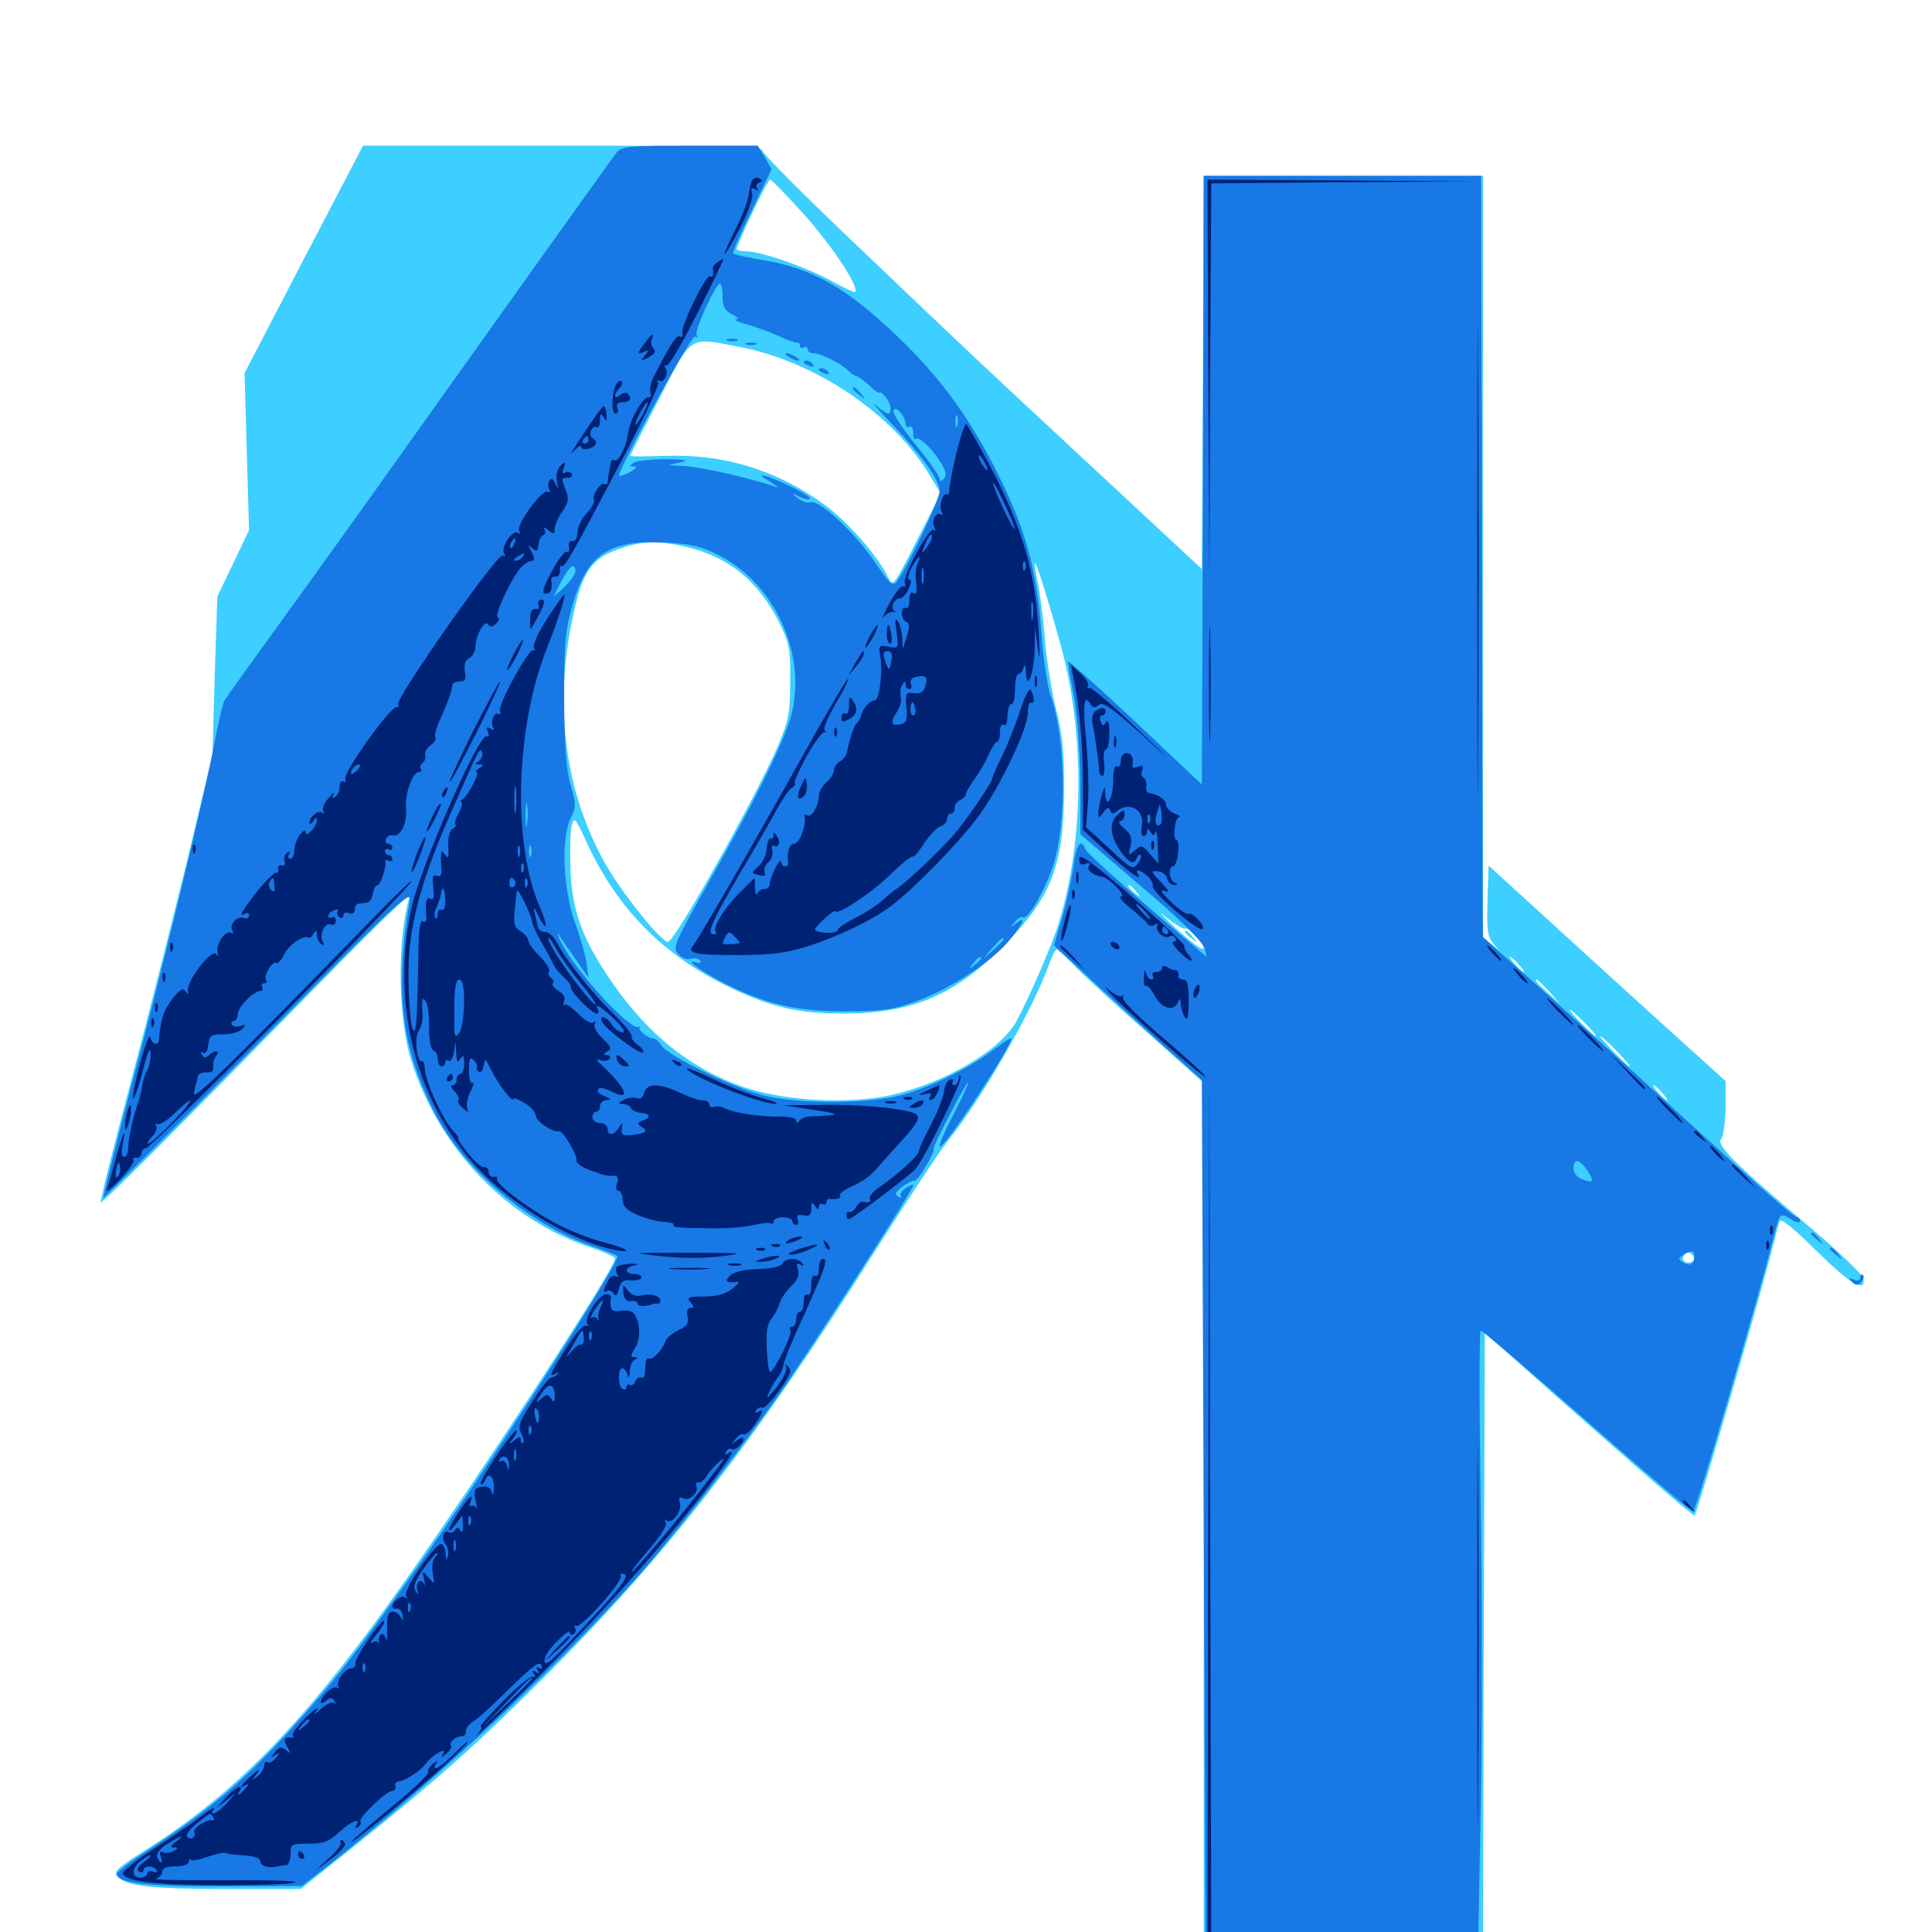 <svg xmlns="http://www.w3.org/2000/svg" viewBox="0 -1000 1000 1000">
	<path fill="#3ccfff" d="M157.227 -865.82L126.562 -806.836L127.734 -766.211L128.906 -725.586L120.703 -708.398L112.5 -691.211L111.133 -650.195L109.961 -609.18L97.07 -555.469C89.844 -525.977 76.758 -474.023 67.773 -440.234C58.789 -406.445 51.758 -378.32 52.148 -377.734C52.93 -376.953 88.086 -412.109 171.484 -497.266C194.336 -520.703 212.695 -538.281 212.109 -536.328C205.469 -514.258 205.859 -473.438 212.891 -450.977C227.344 -405.273 262.695 -368.555 305.859 -354.297C312.695 -351.953 318.359 -349.414 318.359 -348.633C318.359 -342.969 241.406 -225.586 201.367 -170.117C154.688 -105.273 119.922 -70.312 73.438 -41.211C61.133 -33.398 58.789 -31.25 60.547 -28.906C65.039 -23.828 77.344 -22.266 116.406 -22.266H155.664L182.812 -43.945C225 -77.734 246.289 -96.68 281.445 -131.641C345.312 -195.312 390.625 -253.516 454.102 -354.297C470.117 -379.492 486.328 -404.102 490.234 -408.984C508.008 -430.859 534.961 -477.93 543.164 -501.367C544.531 -505.273 546.289 -508.594 546.875 -508.594C547.461 -508.594 552.344 -504.102 557.617 -498.633C563.086 -493.164 579.883 -477.734 595.312 -464.258L623.047 -439.453V-215.234V8.984H695.312H767.578L767.969 -150.586L768.555 -310.156L803.711 -278.906C852.93 -235.352 875.781 -215.625 877.148 -215.625C878.125 -215.625 912.5 -333.594 917.969 -356.25C919.141 -361.133 920.508 -366.211 921.094 -367.773C921.68 -369.727 927.734 -364.844 940.039 -352.734C957.422 -335.547 965.82 -330.469 964.453 -338.281C964.062 -340.234 951.562 -352.344 936.523 -365.039C898.242 -397.266 888.281 -407.227 890.82 -410.352C891.992 -411.719 892.969 -418.945 893.164 -426.562V-440.43L856.25 -473.828C835.938 -492.188 808.398 -517.383 794.922 -529.688L770.508 -551.953L769.922 -533.984C769.531 -518.945 769.922 -515.234 772.852 -511.719L776.367 -507.617L772.07 -511.328L767.578 -515.039V-712.109V-908.984H695.312H623.047L622.656 -807.227L622.07 -705.469L574.219 -750C505.469 -813.867 502.344 -816.797 445.898 -870.703C417.578 -897.461 394.531 -920.703 394.531 -922.07C394.531 -924.023 374.414 -924.609 291.211 -924.609H187.891ZM416.992 -888.086C431.445 -871.68 444.922 -851.172 442.578 -848.828C442.188 -848.438 437.109 -850.977 431.25 -854.102C418.359 -861.328 394.141 -869.922 386.133 -869.922C383.008 -869.922 380.859 -870.703 381.25 -871.484C386.328 -884.18 397.461 -907.031 398.633 -907.031C399.414 -907.031 407.617 -898.438 416.992 -888.086ZM383.398 -820.312C422.461 -812.695 463.086 -785.156 481.641 -753.32L486.914 -744.531L474.609 -720.312C462.305 -696.094 462.305 -696.094 459.57 -701.367C454.492 -712.109 439.062 -729.492 427.148 -738.477C402.734 -756.445 375.195 -765.039 344.727 -764.062C334.57 -763.672 326.172 -763.672 326.172 -764.062C326.172 -764.453 333.008 -777.93 341.406 -793.945C358.594 -827.148 356.055 -825.586 383.398 -820.312ZM355.664 -716.797C377.344 -711.719 392.969 -698.828 403.516 -677.344C408.594 -666.992 409.18 -663.867 408.984 -647.266C408.984 -630.859 408.203 -627.148 402.734 -614.062C391.016 -586.914 349.219 -512.5 345.703 -512.5C342.188 -512.5 322.852 -536.523 313.867 -551.953C292.969 -588.281 286.523 -633.008 296.094 -678.711C301.367 -704.883 306.055 -711.523 323.242 -716.797C333.398 -720.117 342.188 -720.117 355.664 -716.797ZM548.828 -666.797C561.523 -620.898 561.328 -566.211 548.047 -522.266C544.727 -511.328 532.617 -483.398 526.172 -471.484C517.969 -456.445 489.062 -439.453 461.328 -433.203C439.258 -428.32 406.055 -430.078 384.961 -437.305C357.812 -446.68 335.742 -464.062 316.602 -491.797C301.758 -513.477 296.289 -527.734 295.312 -549.023C294.922 -558.984 295.117 -569.531 295.898 -572.461C297.07 -577.539 297.656 -577.148 303.711 -563.867C319.727 -529.102 344.141 -504.688 379.102 -488.281C399.609 -478.516 413.672 -475.391 436.523 -475.391C471.68 -475.391 493.945 -484.766 518.555 -509.57C544.336 -535.352 550.781 -551.953 550.781 -592.578C550.781 -610.938 549.805 -620.898 546.68 -632.617C544.531 -641.211 541.797 -657.422 540.82 -668.75C540.039 -679.883 538.281 -693.359 537.109 -698.633C532.617 -720.117 538.281 -704.688 548.828 -666.797ZM588.086 -538.477C590.625 -535.352 590.43 -535.156 587.5 -537.695C584.18 -540.234 583.203 -541.797 584.766 -541.797C585.156 -541.797 586.719 -540.234 588.086 -538.477ZM613.281 -519.336C615.234 -520.508 623.633 -511.328 622.852 -508.984C622.461 -507.812 616.016 -512.695 608.398 -519.727C600.977 -526.758 598.633 -529.297 603.32 -525.391C608.008 -521.68 612.5 -518.945 613.281 -519.336ZM786.133 -500.781C788.086 -498.633 789.258 -496.875 788.672 -496.875C788.086 -496.875 786.133 -498.633 784.18 -500.781C782.227 -502.93 781.055 -504.688 781.641 -504.688C782.227 -504.688 784.18 -502.93 786.133 -500.781ZM801.953 -486.719L807.617 -480.273L801.367 -485.938C795.312 -491.406 793.945 -492.969 795.508 -492.969C795.898 -492.969 798.633 -490.039 801.953 -486.719ZM820.312 -470.508C824.023 -466.797 826.562 -463.672 825.977 -463.672C825.391 -463.672 822.07 -466.797 818.359 -470.508C814.648 -474.219 812.109 -477.344 812.695 -477.344C813.281 -477.344 816.602 -474.219 820.312 -470.508ZM836.914 -455.859C841.016 -451.562 844.141 -448.047 843.555 -448.047C842.969 -448.047 839.062 -451.562 834.961 -455.859C830.859 -460.156 827.734 -463.672 828.32 -463.672C828.906 -463.672 832.812 -460.156 836.914 -455.859ZM860.352 -434.375C862.305 -432.227 863.477 -430.469 862.891 -430.469C862.305 -430.469 860.352 -432.227 858.398 -434.375C856.445 -436.523 855.273 -438.281 855.859 -438.281C856.445 -438.281 858.398 -436.523 860.352 -434.375ZM818.359 -396.484C818.359 -396.875 817.578 -397.266 816.406 -397.266C815.43 -397.266 814.453 -396.289 814.453 -395.117C814.453 -394.141 815.43 -393.75 816.406 -394.336C817.578 -394.922 818.359 -395.898 818.359 -396.484ZM876.953 -348.242C876.953 -347.266 875.586 -346.484 874.023 -346.484C871.094 -346.484 870.117 -348.828 872.266 -350.977C873.828 -352.539 876.953 -350.781 876.953 -348.242ZM613.281 -517.578C613.281 -517.188 614.844 -515.625 616.797 -514.258C619.727 -511.719 619.922 -511.914 617.383 -515.039C614.844 -518.164 613.281 -519.141 613.281 -517.578Z"/>
	<path fill="#1878e5" d="M319.336 -921.289C316.602 -917.773 266.992 -848.438 204.492 -760.547C187.305 -736.328 160.742 -699.414 145.508 -678.32C130.273 -657.422 117.188 -639.062 116.211 -637.5C115.43 -636.133 113.086 -626.562 111.133 -616.211C106.445 -590.43 85.352 -503.125 67.578 -436.328C59.57 -405.859 53.32 -380.469 53.516 -380.078C53.906 -379.883 90.039 -415.82 133.789 -460.156C204.688 -532.227 213.086 -540.039 212.109 -533.984C204.102 -487.109 207.617 -457.812 225.195 -423.633C240.234 -394.727 273.047 -366.797 305.664 -355.273C312.695 -352.93 318.945 -350.391 319.531 -349.805C321.68 -347.656 251.367 -238.281 214.258 -186.328C182.617 -141.992 172.656 -129.297 149.805 -104.102C126.953 -78.906 108.008 -62.891 79.688 -44.336C69.141 -37.695 60.547 -31.25 60.547 -30.273C60.547 -25.195 76.172 -23.438 115.82 -23.633L156.25 -23.828L169.531 -34.18C227.344 -79.688 298.047 -146.289 336.328 -191.211C354.297 -212.305 383.008 -249.609 401.758 -276.172C418.164 -299.219 472.656 -384.18 472.656 -386.523C472.656 -387.109 470.898 -386.523 468.945 -385.156C466.797 -383.789 465.625 -382.031 466.211 -380.859C466.992 -379.883 466.406 -379.688 464.844 -380.664C462.891 -381.836 463.477 -383.008 466.992 -385.742C469.531 -387.5 472.266 -389.062 473.242 -388.867C474.023 -388.672 476.953 -392.188 479.492 -396.875C482.227 -401.367 483.789 -405.078 483.203 -405.078C482.617 -405.078 486.328 -413.086 491.406 -422.656C496.289 -432.422 500.781 -440.039 501.172 -439.648C501.562 -439.453 497.656 -431.25 492.773 -421.68C487.695 -411.914 485.156 -405.273 486.914 -406.641C492.969 -411.719 523.438 -458.398 523.438 -462.5C523.438 -463.086 519.336 -460.547 514.258 -456.641C501.953 -447.266 481.836 -437.305 466.602 -433.203C449.414 -428.516 411.719 -428.516 394.531 -433.203C378.711 -437.305 346.289 -453.32 342.578 -458.594C341.016 -460.938 339.062 -462.5 338.281 -462.5C336.133 -462.109 330.078 -466.797 331.055 -468.164C331.641 -468.945 331.445 -469.141 330.859 -468.555C326.758 -465.625 296.875 -498.242 289.844 -513.477C288.281 -516.797 288.086 -517.773 289.453 -515.82C290.82 -513.672 294.727 -508.008 298.242 -503.125L304.492 -494.141L303.711 -500.781C303.32 -504.492 300.586 -514.258 297.656 -522.266C291.406 -539.648 290.234 -566.406 295.508 -576.758C298.242 -582.227 298.242 -583.789 295.312 -593.945C292.969 -602.344 292.188 -613.867 291.992 -638.477C291.992 -667.773 292.578 -673.633 296.484 -687.305C304.102 -713.281 315.234 -720.703 344.336 -719.141C357.422 -718.555 363.086 -717.188 371.875 -712.695C402.539 -697.266 419.141 -657.812 408.398 -625.977C403.125 -610.352 388.281 -581.055 365.43 -540.82C349.023 -511.719 348.047 -509.375 350.977 -506.25C352.734 -504.102 355.664 -503.125 357.617 -503.711C359.375 -504.297 361.523 -503.906 362.305 -502.93C363.086 -501.562 362.109 -501.172 359.961 -501.953C353.711 -503.906 363.086 -497.07 375 -491.016C396.289 -480.273 412.891 -476.367 437.5 -476.562C456.445 -476.562 462.109 -477.344 474.023 -481.641C491.406 -487.891 513.281 -502.148 522.461 -513.281C529.883 -522.266 531.445 -526.367 525.977 -522.07C522.852 -519.531 522.656 -519.727 525.195 -522.656C526.562 -524.609 528.516 -525.586 529.492 -525.195C531.836 -523.633 540.234 -537.891 544.922 -551.367C552.344 -573.633 551.758 -618.164 543.75 -640.039C542.188 -644.531 540.039 -658.789 539.062 -671.68C537.109 -701.758 531.641 -723.047 519.727 -748.047C501.953 -785.352 483.594 -809.57 453.906 -835.547C433.789 -853.125 417.969 -861.328 396.68 -865.039C387.695 -866.602 379.883 -868.164 379.492 -868.75C378.906 -869.141 383.398 -879.297 389.062 -891.016L399.414 -912.5L395.898 -918.555L392.188 -924.609H357.227C326.367 -924.609 321.875 -924.219 319.336 -921.289ZM374.023 -845.898C374.023 -841.406 375.195 -839.258 378.906 -837.305C381.836 -835.938 382.617 -834.766 380.859 -834.57C379.297 -834.57 381.836 -833.398 386.719 -832.031C391.602 -830.664 399.023 -827.93 403.32 -825.977C407.617 -823.828 411.719 -822.461 412.695 -822.656C413.477 -822.852 414.062 -822.07 414.062 -820.898C414.062 -819.922 415.039 -819.531 416.016 -820.117C417.188 -820.703 417.969 -820.312 417.969 -819.336C417.969 -818.164 419.336 -817.188 420.898 -817.188C424.609 -817.188 435.352 -811.914 439.062 -808.203C440.43 -806.641 442.383 -805.469 442.969 -805.469C443.75 -805.469 446.875 -803.32 449.805 -800.586C452.734 -797.852 455.078 -796.094 455.078 -796.68C455.078 -797.461 456.445 -796.68 458.008 -794.922C460.938 -791.992 462.109 -785.938 459.57 -785.938C458.789 -785.938 456.055 -787.891 453.32 -790.234C450.586 -792.578 454.102 -788.477 461.133 -781.055C477.539 -763.867 486.328 -751.562 486.328 -745.703C486.328 -741.602 469.922 -706.836 464.453 -699.414C462.109 -696.094 460.938 -697.07 452.344 -709.766C441.797 -725 423.828 -741.602 419.531 -740.039C418.164 -739.453 415.234 -740.43 413.086 -741.992C409.375 -744.922 409.375 -745.117 413.672 -742.969C416.211 -741.602 418.75 -741.211 419.336 -741.797C420.508 -742.969 403.516 -751.562 396.484 -753.516C392.773 -754.492 393.164 -753.906 398.438 -750.781C402.148 -748.438 403.516 -747.266 401.367 -748.047C388.477 -752.539 361.523 -758.594 353.711 -758.789C344.922 -759.18 344.727 -759.18 351.562 -760.547C357.031 -761.719 355.859 -762.109 344.727 -762.305C337.305 -762.305 329.688 -761.523 328.125 -760.547C325.586 -758.789 325.586 -758.594 328.125 -758.594C329.883 -758.398 329.102 -757.422 326.172 -755.664C323.438 -754.297 320.898 -753.32 320.508 -753.711C318.945 -755.469 357.812 -826.953 359.766 -825.781C360.938 -825 361.328 -825.391 360.547 -826.562C359.18 -828.906 371.289 -854.883 372.852 -853.125C373.633 -852.539 374.023 -849.219 374.023 -845.898ZM468.75 -780.469C468.75 -779.102 469.727 -778.516 470.703 -779.102C471.875 -779.688 472.656 -778.32 472.656 -775.977C472.656 -773.633 473.242 -772.07 473.828 -772.852C475.391 -774.414 482.031 -768.359 486.719 -760.938C489.648 -756.055 490.234 -753.906 488.477 -752.148C486.914 -750.586 486.328 -750.586 486.328 -752.344C486.328 -753.516 480.859 -761.328 474.023 -769.727C467.188 -778.125 461.914 -786.133 462.5 -787.5C463.477 -790.43 468.555 -784.766 468.75 -780.469ZM495.508 -779.688C494.922 -778.32 494.531 -779.297 494.531 -782.031C494.531 -784.766 494.922 -785.742 495.508 -784.57C495.898 -783.203 495.898 -780.859 495.508 -779.688ZM297.07 -702.344C296.094 -700.391 293.359 -697.266 291.016 -695.117L286.523 -691.211L290.82 -699.609C293.164 -704.102 295.898 -707.422 296.875 -706.836C298.047 -706.055 298.242 -704.297 297.07 -702.344ZM272.852 -573.633C272.461 -570.508 272.07 -572.656 272.07 -577.93C272.07 -583.398 272.461 -585.742 272.852 -583.398C273.242 -580.859 273.242 -576.562 272.852 -573.633ZM274.805 -557.031C274.219 -555.664 273.828 -556.641 273.828 -559.375C273.828 -562.109 274.219 -563.086 274.805 -561.914C275.195 -560.547 275.195 -558.203 274.805 -557.031ZM519.531 -513.867C519.531 -513.477 517.188 -511.133 514.258 -508.398L508.789 -503.711L513.477 -509.18C517.969 -514.062 519.531 -515.43 519.531 -513.867ZM507.812 -503.906C507.812 -503.516 506.25 -501.953 504.492 -500.586C501.367 -498.047 501.172 -498.242 503.711 -501.367C506.25 -504.492 507.812 -505.469 507.812 -503.906ZM376.562 -823.633C375.195 -824.219 376.172 -824.609 378.906 -824.609C381.641 -824.609 382.617 -824.219 381.445 -823.633C380.078 -823.242 377.734 -823.242 376.562 -823.633ZM386.328 -821.68C384.961 -822.266 385.938 -822.656 388.672 -822.656C391.406 -822.656 392.383 -822.266 391.211 -821.68C389.844 -821.289 387.5 -821.289 386.328 -821.68ZM408.203 -815.234C409.766 -814.258 412.109 -813.281 413.086 -813.281C414.258 -813.281 413.672 -814.258 412.109 -815.234C410.547 -816.211 408.398 -817.188 407.227 -817.188C406.25 -817.188 406.641 -816.211 408.203 -815.234ZM416.016 -812.5C416.016 -814.062 419.727 -813.281 420.898 -811.328C421.484 -810.156 420.703 -809.961 419.141 -810.547C417.383 -811.133 416.016 -812.109 416.016 -812.5ZM423.828 -808.594C423.828 -810.156 427.539 -809.375 428.711 -807.422C429.297 -806.25 428.516 -806.055 426.953 -806.641C425.195 -807.227 423.828 -808.203 423.828 -808.594ZM441.406 -798.828C441.406 -798.438 442.969 -796.875 444.922 -795.508C447.852 -792.969 448.047 -793.164 445.508 -796.289C442.969 -799.414 441.406 -800.391 441.406 -798.828ZM622.656 -751.562L622.07 -593.945L587.5 -626.562C568.359 -644.531 552.734 -658.398 552.734 -657.617C552.734 -656.836 554.102 -648.633 555.859 -639.453C557.617 -629.883 558.984 -611.328 559.18 -595.508V-568.164L568.359 -560.352C573.242 -556.055 587.5 -543.945 599.805 -533.398C612.305 -522.461 622.656 -512.109 623.438 -509.375L624.609 -504.688L618.359 -509.961C587.5 -536.133 562.5 -558.203 561.719 -560.547C559.57 -566.406 557.031 -562.891 555.664 -552.148C554.883 -545.898 552.344 -534.18 550 -525.781L545.508 -510.742L563.867 -493.75C573.828 -484.375 591.211 -468.75 602.148 -458.789L622.07 -441.016L623.047 -216.406L624.023 8.008L694.531 8.594L765.039 8.984L766.406 -62.305C767.188 -101.367 767.188 -173.633 766.406 -222.461C765.625 -271.289 765.625 -311.328 766.406 -311.328C767.188 -311.328 791.992 -290.234 821.289 -264.453C850.586 -238.672 875.391 -217.578 876.367 -217.578C877.734 -217.578 909.961 -327.734 918.164 -360.156C921.094 -372.07 921.484 -372.461 926.953 -368.945C929.492 -367.383 931.641 -366.797 931.641 -367.969C931.641 -368.945 931.055 -369.922 930.273 -369.922C928.516 -369.922 912.109 -384.375 867.969 -424.609C850.977 -440.234 821.289 -466.992 802.344 -483.984L767.578 -514.844L767.383 -534.57C767.383 -545.508 767.188 -634.18 766.992 -731.836L766.602 -908.984H694.922H623.047ZM821.484 -394.336C825.391 -388.477 824.805 -387.305 818.945 -389.648C816.211 -390.625 814.453 -392.969 814.453 -395.312C814.453 -400.586 817.578 -400.195 821.484 -394.336ZM876.953 -349.609C876.953 -345.703 874.414 -344.336 871.094 -346.68C868.555 -348.242 868.555 -348.633 871.094 -350.391C875.195 -353.125 876.953 -352.734 876.953 -349.609ZM937.5 -361.328C937.5 -360.938 939.062 -359.375 941.016 -358.008C943.945 -355.469 944.141 -355.664 941.602 -358.789C939.062 -361.914 937.5 -362.891 937.5 -361.328ZM947.266 -353.516C947.266 -353.125 948.828 -351.562 950.781 -350.195C953.711 -347.656 953.906 -347.852 951.367 -350.977C948.828 -354.102 947.266 -355.078 947.266 -353.516ZM962.891 -338.867C962.891 -337.305 961.523 -336.719 959.57 -337.695C956.641 -338.672 956.445 -338.477 958.594 -336.523C960.352 -334.57 961.523 -334.57 963.281 -336.328C964.453 -337.5 965.039 -339.258 964.258 -340.039C963.477 -340.625 962.891 -340.234 962.891 -338.867Z"/>
	<path fill="#002274" d="M389.453 -906.836C388.672 -905.469 387.891 -901.953 387.5 -899.023C387.109 -895.898 384.18 -888.086 380.859 -881.641C377.734 -875.391 375 -869.336 375 -868.555C375.195 -867.773 378.711 -873.633 382.812 -881.641C387.305 -890.234 390.039 -897.852 389.258 -900C388.477 -902.539 389.062 -903.125 390.625 -902.148C392.188 -901.172 392.773 -901.367 391.797 -902.734C391.211 -903.711 391.602 -905.078 392.969 -905.469C394.727 -906.055 394.727 -906.641 393.164 -907.617C391.797 -908.398 390.234 -908.008 389.453 -906.836ZM625.391 -804.102L625.977 -700.977L626.367 -802.93L626.953 -905.078L694.922 -905.664L762.695 -906.055L693.945 -906.641L625 -907.031ZM764.648 -710.742C764.648 -602.344 764.844 -557.617 765.039 -611.523C765.43 -665.43 765.43 -754.102 765.039 -808.789C764.844 -863.281 764.648 -819.336 764.648 -710.742ZM371.484 -864.258C369.922 -863.477 368.945 -862.109 368.945 -861.328C369.531 -857.617 368.945 -856.055 367.578 -857.031C365.43 -858.203 352.344 -831.25 353.125 -827.539C353.516 -825.977 352.93 -825.195 351.953 -825.781C350.195 -826.758 347.461 -822.656 338.281 -804.883C336.914 -801.953 336.133 -798.242 336.719 -796.68C337.305 -795.117 336.719 -793.945 335.547 -794.336C333.008 -794.922 326.172 -783.008 325.195 -776.367C324.414 -769.141 320.117 -760.547 318.164 -761.719C317.188 -762.305 316.211 -761.719 316.211 -760.742C316.016 -759.57 315.625 -757.812 315.43 -756.641C315.234 -755.664 314.844 -753.32 314.648 -751.367C314.648 -749.609 313.867 -748.828 313.086 -749.414C311.523 -751.172 306.055 -743.555 307.422 -741.211C308.008 -740.234 306.25 -737.109 303.711 -734.375C300.977 -731.445 298.828 -726.953 298.828 -724.219C298.828 -721.484 297.852 -719.727 296.484 -719.922C294.922 -720.312 294.141 -718.945 294.531 -716.797C294.922 -714.844 294.336 -713.672 293.359 -714.453C292.383 -715.039 288.867 -710.352 285.547 -704.102C281.055 -695.898 280.273 -692.773 282.422 -692.773C285.156 -692.773 285.938 -694.727 285.352 -699.609C285.156 -700.977 286.133 -701.758 287.5 -701.562C288.867 -701.172 289.844 -702.539 289.844 -704.492C289.648 -706.445 290.039 -707.617 290.625 -707.031C291.992 -705.664 295.117 -711.133 321.289 -760.742C332.617 -782.227 341.406 -800.781 340.625 -801.953C339.844 -803.125 340.039 -803.516 341.211 -802.93C343.75 -801.367 346.289 -806.836 344.336 -809.766C343.75 -810.938 343.945 -811.328 344.922 -810.742C346.094 -810.156 353.125 -822.266 360.938 -837.891C368.75 -853.32 374.805 -866.016 374.414 -866.016C374.219 -866.016 372.852 -865.234 371.484 -864.258ZM333.008 -785.938C331.25 -782.812 329.492 -780.078 328.906 -780.078C328.516 -780.078 329.297 -782.812 331.055 -785.938C332.812 -789.258 334.57 -791.797 335.156 -791.797C335.547 -791.797 334.766 -789.258 333.008 -785.938ZM333.203 -821.68C329.688 -816.797 329.688 -816.602 333.008 -817.773C336.133 -819.141 336.133 -818.75 333.789 -816.016C331.25 -812.891 331.445 -812.891 335.742 -815.039C338.867 -816.797 339.648 -818.164 338.281 -819.531C337.109 -820.703 336.719 -822.852 337.305 -824.219C338.867 -828.32 337.305 -827.344 333.203 -821.68ZM319.141 -801.367C316.602 -797.266 316.211 -785.938 318.555 -785.938C319.727 -785.938 320.312 -787.305 319.531 -788.867C318.75 -790.82 319.727 -791.797 322.266 -791.797C326.172 -791.797 327.344 -793.945 324.805 -796.289C324.219 -797.07 322.461 -796.68 320.898 -795.508C317.773 -792.773 317.383 -795.898 320.703 -799.219C321.875 -800.391 322.461 -801.953 321.875 -802.539C321.289 -803.32 320.117 -802.734 319.141 -801.367ZM302.148 -775.586C296.875 -767.969 294.531 -763.672 296.68 -766.211C299.023 -768.75 300.781 -769.922 300.781 -768.75C300.781 -767.578 302.539 -767.188 304.688 -767.773C308.789 -768.945 309.766 -771.289 306.641 -773.242C305.664 -773.828 305.273 -775.586 305.859 -777.148C306.641 -778.711 307.812 -779.492 308.789 -778.906C309.766 -778.32 310.547 -779.883 310.547 -782.422C310.547 -785.938 310.938 -786.328 312.5 -783.984C313.867 -781.641 314.258 -782.031 313.867 -785.547C313.867 -787.891 313.086 -789.844 312.5 -789.844C311.914 -789.844 307.227 -783.398 302.148 -775.586ZM304.688 -772.266C304.688 -771.289 303.711 -770.312 302.539 -770.312C301.562 -770.312 301.172 -771.289 301.758 -772.266C302.344 -773.438 303.32 -774.219 303.906 -774.219C304.297 -774.219 304.688 -773.438 304.688 -772.266ZM495.117 -765.82C492.969 -757.031 491.406 -748.242 491.406 -746.484C491.406 -744.727 490.82 -743.555 490.039 -744.141C487.891 -745.312 485.742 -737.695 487.5 -734.961C488.281 -733.594 488.086 -733.203 486.914 -733.789C484.375 -735.352 481.836 -729.883 483.789 -726.758C484.375 -725.391 484.18 -725 483.398 -725.781C481.25 -727.93 466.992 -701.758 468.359 -698.242C468.945 -696.68 468.555 -695.898 467.578 -696.484C466.602 -697.266 463.281 -693.164 460.352 -687.695C457.422 -682.031 456.055 -678.906 457.422 -680.664C458.789 -682.422 461.133 -683.594 462.5 -683.203C463.867 -683.008 464.062 -683.203 463.086 -683.594C460.547 -684.961 462.695 -690.234 465.625 -690.234C466.992 -690.234 469.141 -692.383 470.312 -695.117C471.68 -698.242 471.875 -700 470.703 -700C469.531 -700 469.922 -702.734 471.68 -705.859C473.438 -709.18 475.195 -711.719 475.781 -711.719C476.172 -711.719 475.977 -710.156 475 -708.398C474.023 -706.445 473.633 -701.953 474.219 -698.242C474.805 -693.555 474.414 -691.992 472.852 -692.969C471.484 -693.945 470.703 -692.578 470.703 -689.258C470.703 -686.328 469.922 -684.57 468.75 -685.352C467.773 -685.938 466.797 -684.766 466.797 -682.617C466.797 -680.664 467.773 -678.516 469.141 -678.125C470.898 -677.539 470.898 -675.586 469.336 -670.508L467.188 -663.867L466.992 -669.727C466.797 -673.047 465.82 -676.953 464.648 -678.516C463.281 -680.664 463.086 -679.102 464.062 -672.852C465.234 -664.453 465.234 -664.258 459.961 -665.234C454.883 -666.211 454.688 -666.016 455.664 -659.961C457.031 -651.758 455.078 -637.5 452.734 -637.5C450.391 -637.5 446.484 -633.203 445.703 -629.688C445.312 -628.125 444.336 -626.367 443.555 -625.781C442.188 -625 439.844 -617.773 438.281 -610.352C438.086 -608.789 436.328 -606.836 434.766 -605.859C433.008 -604.883 431.641 -602.734 431.641 -601.172C431.641 -599.609 429.883 -596.875 427.734 -595.117C425.586 -593.164 423.828 -590.039 423.828 -588.086C423.828 -583.008 420.117 -576.562 417.773 -577.93C416.797 -578.711 416.211 -578.516 416.406 -577.539C417.578 -573.438 413.867 -563.281 411.133 -563.281C408.594 -563.281 407.031 -558.398 408.008 -553.125C408.008 -552.148 407.227 -551.562 406.25 -551.562C405.078 -551.562 404.297 -552.734 404.297 -554.102C404.297 -555.273 402.93 -553.906 401.367 -550.781C399.805 -547.852 398.438 -543.945 398.438 -542.578C398.438 -541.016 397.266 -539.844 395.703 -539.844C394.141 -539.844 392.383 -538.672 391.992 -537.5C391.406 -536.133 390.82 -537.305 390.82 -540.43L390.625 -545.703L383.008 -538.086C374.609 -529.688 368.555 -519.727 370.508 -517.578C371.289 -516.992 370.703 -516.406 369.336 -516.406C365.625 -516.406 368.164 -522.461 382.031 -546.289C389.062 -558.008 397.461 -572.656 400.781 -578.711C403.906 -584.766 408.008 -590.82 409.766 -592.188C411.523 -593.359 412.109 -594.531 411.328 -594.531C410.547 -594.531 413.281 -600.586 417.188 -608.008C421.289 -615.43 425.586 -621.289 426.758 -621.094C427.734 -620.703 428.125 -620.898 427.344 -621.289C425.586 -622.461 427.344 -626.758 433.984 -638.281C437.109 -643.555 439.258 -648.047 438.867 -648.633C438.477 -649.023 428.125 -631.445 416.016 -609.766C391.797 -566.406 362.109 -514.844 358.984 -510.938C355.273 -506.641 359.18 -505.664 381.445 -505.664C399.023 -505.664 406.25 -506.641 417.969 -510.156C434.18 -515.43 450.586 -523.242 460.938 -530.859C472.852 -539.648 498.242 -565.82 507.031 -578.32C518.164 -593.75 532.031 -623.047 532.031 -631.055C532.031 -634.375 532.812 -636.719 533.594 -636.328C535.547 -635.156 535.547 -639.648 533.594 -642.773C532.812 -644.141 530.664 -640.234 528.32 -633.008C526.172 -626.367 522.07 -615.82 519.141 -609.57C516.016 -603.516 513.672 -597.852 513.672 -597.266C513.672 -595.117 499.609 -574.609 493.555 -567.773C485.156 -558.398 469.922 -543.945 464.453 -540.234C461.914 -538.477 458.203 -535.352 456.055 -533.398C453.906 -531.445 448.047 -527.539 442.969 -525C437.695 -522.461 433.594 -519.531 433.594 -518.555C433.594 -517.773 431.055 -516.992 427.734 -517.188C424.609 -517.383 421.875 -517.969 421.875 -518.945C421.875 -520.508 431.836 -529.492 432.227 -528.32C433.203 -525.977 450.977 -537.695 460.352 -546.875C466.211 -552.539 471.68 -557.031 472.461 -556.641C473.047 -556.25 475.781 -559.375 478.32 -563.477C481.055 -567.578 484.766 -571.484 486.719 -572.266C488.672 -572.852 490.234 -574.609 490.234 -576.172C490.234 -577.734 491.211 -578.906 492.188 -578.906C493.359 -578.906 494.141 -580.273 494.141 -581.836C494.141 -583.594 495.508 -585.352 497.07 -585.938C498.633 -586.719 500 -587.891 500 -589.062C500 -590.039 502.148 -593.75 504.688 -597.07C507.227 -600.586 510.352 -606.25 511.914 -609.766C513.477 -613.086 515.234 -616.016 516.016 -616.016C516.992 -616.016 517.578 -618.359 517.578 -621.094C517.578 -623.828 518.359 -625.586 519.531 -624.805C520.703 -624.023 521.484 -626.172 521.484 -629.492C521.484 -632.812 522.461 -635.547 523.438 -635.547C524.609 -635.547 525.391 -639.062 525.391 -643.359C525.391 -647.656 526.172 -651.172 527.148 -651.172C528.125 -651.172 529.492 -652.734 529.883 -654.688C530.469 -656.445 530.859 -655.469 531.055 -652.148C531.445 -641.602 535.156 -651.172 535.547 -663.867L535.742 -675.586L537.109 -664.844C538.281 -657.227 538.281 -658.984 537.695 -671.484C536.133 -703.32 529.297 -727.148 511.523 -760.547C506.055 -770.703 500.977 -779.688 500.195 -780.469C499.609 -781.25 497.266 -774.609 495.117 -765.82ZM509.766 -760.547C510.938 -758.398 511.328 -756.641 510.938 -756.641C510.352 -756.641 508.984 -758.398 507.812 -760.547C506.641 -762.695 506.25 -764.453 506.641 -764.453C507.227 -764.453 508.594 -762.695 509.766 -760.547ZM525.195 -726.367C525 -723.828 514.062 -747.266 514.062 -749.805C514.062 -750.977 516.602 -746.484 519.531 -740.039C522.656 -733.594 525.195 -727.539 525.195 -726.367ZM518.945 -723.047C519.531 -724.414 519.336 -726.172 518.75 -726.758C518.164 -727.539 517.578 -726.367 517.773 -724.219C517.773 -722.07 518.359 -721.484 518.945 -723.047ZM482.422 -721.875C482.422 -720.898 481.055 -718.555 479.492 -716.406C476.758 -712.891 476.758 -713.086 478.711 -718.164C481.055 -723.438 482.422 -724.805 482.422 -721.875ZM530.664 -705.469C530.078 -703.906 529.492 -704.492 529.492 -706.641C529.297 -708.789 529.883 -709.961 530.469 -709.18C531.055 -708.594 531.25 -706.836 530.664 -705.469ZM477.93 -698.633C477.344 -696.68 476.953 -698.242 476.953 -701.953C476.953 -705.664 477.344 -707.227 477.93 -705.469C478.32 -703.516 478.32 -700.391 477.93 -698.633ZM532.617 -695.703C533.203 -697.07 533.008 -698.828 532.422 -699.414C531.836 -700.195 531.25 -699.023 531.445 -696.875C531.445 -694.727 532.031 -694.141 532.617 -695.703ZM534.57 -680.078C534.18 -677.539 533.789 -679.102 533.789 -683.398C533.594 -687.695 533.984 -689.648 534.57 -687.891C534.961 -685.938 534.961 -682.422 534.57 -680.078ZM461.328 -657.617C460.352 -652.734 460.156 -652.734 458.789 -656.055C456.641 -661.719 456.836 -662.891 459.766 -662.891C461.523 -662.891 462.109 -661.328 461.328 -657.617ZM479.102 -645.312C478.125 -641.406 476.172 -640.625 470.898 -641.406C468.945 -641.602 468.555 -639.648 469.141 -633.789C469.727 -627.734 469.141 -625.781 466.406 -625.195C461.328 -623.828 460.547 -625.977 464.062 -631.25C465.82 -633.789 466.797 -637.5 466.211 -639.453C465.82 -641.406 466.016 -644.141 466.992 -645.508C468.164 -647.461 468.75 -647.656 468.75 -645.898C468.75 -644.531 469.531 -643.359 470.703 -643.359C471.68 -643.359 472.07 -644.531 471.484 -646.094C470.898 -647.852 471.875 -649.219 474.023 -649.609C479.102 -650.781 480.273 -649.805 479.102 -645.312ZM473.828 -632.617C474.023 -631.055 473.438 -629.688 472.656 -629.688C471.68 -629.688 471.094 -631.445 471.289 -633.594C471.484 -637.695 473.242 -637.109 473.828 -632.617ZM382.812 -512.109C382.812 -511.719 380.664 -511.328 377.93 -511.328C373.828 -510.938 373.438 -511.523 375.195 -514.648C376.953 -517.969 377.539 -518.164 379.883 -515.625C381.445 -514.062 382.812 -512.5 382.812 -512.109ZM417.969 -516.406C420.312 -517.969 420.117 -518.359 416.602 -518.359C414.258 -518.359 411.719 -517.578 411.133 -516.406C409.57 -513.867 414.062 -513.867 417.969 -516.406ZM289.453 -758.008C288.281 -756.641 287.695 -753.32 288.281 -750.586C289.062 -746.68 288.867 -746.484 287.5 -749.609C286.328 -752.344 285.352 -752.734 284.375 -751.172C283.594 -749.805 283.594 -747.852 284.375 -746.484C285.156 -745.312 284.961 -744.922 283.594 -745.508C280.859 -747.266 266.797 -728.125 268.75 -725.195C269.531 -723.633 269.336 -723.438 267.969 -724.219C265.234 -725.977 258.984 -716.602 260.938 -713.477C261.719 -712.109 261.523 -711.719 260.156 -712.5C257.617 -714.062 204.492 -638.281 206.055 -635.352C206.836 -634.375 206.445 -633.789 205.273 -633.984C202.344 -634.766 177.539 -600 178.711 -596.875C179.297 -595.508 178.711 -594.922 177.734 -595.508C176.562 -596.094 175.781 -594.922 175.781 -592.773C175.781 -590.625 174.805 -588.281 173.438 -587.5C172.07 -586.523 171.68 -587.109 172.656 -588.867C173.438 -590.43 172.266 -589.453 170.117 -586.914C167.773 -584.57 166.602 -581.445 167.383 -580.078C167.969 -578.906 167.969 -578.516 166.992 -579.297C165.039 -581.055 160.156 -577.344 160.156 -574.219C160.156 -573.047 161.133 -573.438 162.109 -575C163.477 -577.148 164.062 -577.344 164.062 -575.391C164.062 -574.023 162.695 -571.484 161.133 -569.922C158.984 -567.773 158.203 -567.578 158.203 -569.336C158.203 -570.703 157.031 -570.117 155.273 -567.969C153.711 -566.016 152.344 -562.305 152.344 -559.961C152.344 -557.422 151.367 -555.469 150.195 -555.469C149.219 -555.469 148.828 -556.445 149.609 -557.812C150.586 -559.18 150.195 -559.375 148.633 -558.594C147.266 -557.617 146.68 -555.859 147.266 -554.297C147.852 -552.734 147.266 -551.758 145.898 -552.148C144.531 -552.344 143.75 -551.367 143.945 -550.195C144.336 -548.828 143.75 -547.852 142.773 -548.242C141.992 -548.438 137.5 -544.141 133.008 -538.477C125 -528.32 123.242 -524.805 126.953 -527.148C128.125 -527.734 128.906 -527.344 128.906 -526.172C128.906 -524.805 127.734 -524.219 126.172 -524.805C122.656 -526.172 118.359 -521.289 120.312 -518.164C121.094 -516.797 120.898 -516.406 119.531 -517.188C116.797 -518.945 111.328 -510.938 112.695 -506.836C113.281 -504.688 113.086 -504.492 111.914 -506.25C109.57 -509.18 96.484 -492.188 97.266 -487.305C97.656 -484.961 97.461 -484.766 96.094 -486.914C94.727 -488.867 92.969 -487.891 88.867 -482.422C84.375 -476.367 83.203 -472.656 82.227 -461.328C81.836 -458.398 78.32 -459.766 77.734 -463.281C77.344 -465.039 75 -458.789 72.461 -449.414C69.922 -439.844 68.359 -431.836 68.945 -431.25C69.336 -430.664 71.68 -437.109 73.828 -445.508C76.172 -454.688 77.734 -458.594 77.93 -455.273C78.125 -452.148 77.344 -448.242 76.367 -446.289C75.195 -444.336 74.023 -440.82 73.633 -438.086C73.242 -435.547 72.461 -432.031 71.875 -430.469C69.141 -422.852 66.406 -410.938 66.406 -406.25C66.406 -403.516 65.43 -401.172 64.258 -401.172C62.891 -401.172 62.695 -403.516 63.477 -407.617C65.82 -418.359 63.086 -412.5 59.766 -399.805C58.008 -393.164 56.055 -386.133 55.273 -384.18C54.492 -382.422 57.617 -384.766 62.109 -389.453C66.406 -394.141 69.727 -398.633 69.141 -399.609C68.555 -400.586 69.141 -400.977 70.508 -400.781C71.875 -400.391 73.047 -401.562 73.242 -403.125C73.438 -404.688 74.414 -405.859 75.586 -405.664C77.734 -405.078 212.891 -541.016 212.891 -543.75C212.891 -544.531 203.906 -535.938 192.969 -524.609C115.82 -445.312 99.609 -429.688 100.391 -434.375C100.977 -437.109 101.367 -439.453 101.758 -439.844C101.953 -440.039 102.148 -441.406 102.344 -442.773C102.539 -443.945 104.492 -445.117 106.641 -444.922C109.57 -444.727 110.742 -445.703 110.352 -447.852C110.156 -449.609 110.742 -452.148 111.914 -453.516C114.258 -456.445 110.938 -456.641 108.008 -453.711C106.445 -452.148 105.469 -452.344 104.492 -454.102C103.516 -455.469 103.711 -456.055 105.078 -455.078C106.25 -454.297 107.422 -455.859 107.812 -459.18C108.398 -464.062 109.18 -464.648 115.625 -464.648C119.531 -464.648 124.023 -465.82 125.391 -467.383C127.539 -469.727 127.344 -469.922 124.609 -468.945C122.656 -468.359 120.703 -468.555 120.117 -469.531C119.336 -470.703 119.922 -471.484 120.898 -471.484C122.07 -471.484 123.047 -473.047 123.047 -475C123.047 -478.711 131.25 -487.109 134.961 -487.109C135.938 -487.109 136.328 -488.086 135.742 -489.062C135.156 -490.234 135.547 -491.016 136.719 -491.016C137.891 -491.016 138.281 -491.797 137.695 -492.969C136.328 -495.312 141.406 -503.32 143.164 -501.562C143.75 -500.977 145.703 -503.125 147.266 -506.25C149.805 -511.328 157.227 -516.211 159.961 -514.648C160.352 -514.258 161.523 -515.234 162.305 -516.797C163.672 -518.75 164.062 -518.555 164.062 -516.016C164.062 -514.258 165.039 -512.109 166.406 -511.328C167.773 -510.547 167.969 -510.742 167.188 -512.305C165.039 -515.82 167.969 -522.656 171.094 -521.484C172.656 -520.898 173.828 -521.68 173.828 -523.438C173.828 -525 173.047 -525.781 171.875 -525.195C170.898 -524.609 169.922 -524.805 169.922 -525.781C169.922 -526.953 171.289 -528.32 173.047 -528.906C174.609 -529.492 175.391 -529.297 174.805 -528.32C174.219 -527.344 174.609 -525.977 175.781 -525.195C176.758 -524.609 177.734 -525 177.734 -526.172C177.734 -527.539 179.102 -528.125 180.664 -527.344C182.422 -526.758 183.594 -527.344 183.594 -529.102C183.594 -530.664 184.57 -532.227 185.547 -532.227C186.719 -532.422 188.672 -532.617 190.039 -532.812C191.211 -532.812 192.578 -534.961 192.969 -537.5C193.359 -539.844 194.336 -541.797 195.312 -541.797C196.875 -541.797 200.195 -551.367 199.414 -554.102C199.219 -555.078 200 -555.273 201.172 -554.492C202.148 -553.906 203.125 -554.297 203.125 -555.273C203.125 -556.445 202.344 -557.422 201.172 -557.422C200.195 -557.422 199.219 -558.398 199.219 -559.57C199.219 -560.547 200.195 -560.938 201.172 -560.352C202.344 -559.766 203.125 -560.156 203.125 -561.133C203.125 -562.305 202.148 -563.281 200.977 -563.281C199.805 -563.281 199.219 -564.453 199.805 -565.82C200.195 -566.992 201.758 -567.969 203.125 -567.578C207.227 -566.602 210.742 -573.633 210.156 -581.055C209.375 -588.867 213.477 -600.391 216.797 -600.391C217.969 -600.391 218.555 -601.172 217.773 -602.148C217.188 -603.125 217.773 -604.688 218.945 -605.273C219.922 -606.055 220.508 -607.812 220.117 -608.984C219.531 -610.352 220.703 -612.695 222.656 -614.062C224.805 -615.625 225.977 -617.383 225.391 -618.359C224.805 -619.141 225.586 -622.656 227.148 -626.172C232.031 -636.914 233.594 -641.602 234.18 -645.312C234.18 -646.484 235.938 -647.266 238.086 -647.266C240.82 -647.266 241.406 -648.438 240.625 -652.344C240.039 -655.859 240.625 -658.203 242.969 -659.375C244.727 -660.352 246.094 -663.086 246.094 -665.43C246.289 -671.289 250.977 -679.688 252.734 -676.758C253.711 -675.195 254.883 -675.391 256.641 -677.148C258.203 -678.32 258.594 -679.883 257.617 -680.469C255.664 -681.836 265.234 -701.758 269.922 -706.641C271.68 -708.398 274.219 -709.766 275.391 -709.766C276.758 -709.766 276.758 -711.133 275.195 -714.258C273.047 -717.969 273.242 -718.164 275.586 -716.211C277.93 -714.258 278.516 -714.648 278.711 -718.164C278.906 -720.508 280.078 -722.656 281.25 -723.047C282.227 -723.438 282.617 -724.805 281.836 -725.977C281.055 -727.344 282.031 -727.148 283.789 -725.586C286.719 -723.242 287.109 -723.438 287.109 -726.367C287.109 -728.125 288.867 -732.227 291.016 -735.156C294.141 -739.648 294.531 -741.602 292.969 -745.898C290.43 -752.539 290.43 -752.734 294.141 -752.734C295.703 -752.734 296.484 -753.711 295.898 -754.688C295.117 -755.859 293.75 -756.055 292.578 -755.469C291.211 -754.492 290.82 -755.273 291.602 -757.227C293.164 -761.133 292.188 -761.523 289.453 -758.008ZM266.211 -718.555C265.625 -716.797 264.648 -715.82 264.258 -716.406C263.672 -716.992 263.867 -718.164 264.648 -719.336C266.406 -722.461 267.578 -721.875 266.211 -718.555ZM270.508 -711.719C269.922 -710.742 268.164 -709.766 266.992 -709.766C265.625 -709.766 265.82 -710.547 267.578 -711.719C271.289 -714.062 272.07 -714.062 270.508 -711.719ZM185.156 -601.562C183.789 -600 182.227 -599.219 181.836 -599.414C180.859 -600.586 183.789 -604.297 185.742 -604.297C186.719 -604.297 186.523 -603.125 185.156 -601.562ZM141.992 -541.602C142.383 -538.477 141.797 -537.891 140.234 -539.453C139.258 -540.43 138.867 -542.383 139.453 -543.555C141.406 -546.484 141.797 -546.289 141.992 -541.602ZM88.867 -418.75C82.617 -412.305 76.953 -407.422 76.562 -408.008C76.172 -408.398 77.148 -410.156 78.906 -411.914C80.664 -413.672 81.445 -416.016 80.859 -417.188C80.078 -418.359 80.273 -418.75 81.445 -418.164C82.422 -417.578 86.328 -419.922 90.039 -423.438C101.758 -434.961 100.781 -430.859 88.867 -418.75ZM60.938 -391.016C59.766 -389.844 59.57 -391.016 60.156 -394.727C61.133 -398.828 61.523 -399.219 62.109 -396.484C62.5 -394.531 62.109 -392.188 60.938 -391.016ZM625.781 -646.289C625.781 -619.531 626.172 -608.203 626.367 -621.289C626.758 -634.375 626.758 -656.25 626.367 -670.117C626.172 -683.789 625.781 -673.242 625.781 -646.289ZM283.398 -680.078C278.906 -673.242 275.781 -666.406 276.367 -664.844C277.148 -663.281 276.953 -662.695 276.172 -663.477C274.219 -665.43 257.617 -635.352 258.789 -632.031C259.375 -630.664 258.984 -629.883 258.008 -630.469C255.859 -631.836 253.516 -626.172 255.273 -623.438C256.055 -622.07 255.469 -621.875 253.906 -622.852C251.953 -624.023 251.562 -623.633 252.539 -621.094C253.32 -619.141 253.125 -618.164 251.953 -618.945C248.242 -621.289 217.578 -551.367 212.891 -529.688C201.367 -476.758 217.383 -422.07 254.297 -388.477C273.438 -371.094 299.609 -356.641 318.75 -352.93C328.906 -351.172 324.023 -354.102 311.719 -357.227C305.664 -358.789 295.703 -362.695 289.453 -365.82C276.172 -372.461 256.641 -386.914 257.227 -389.648C257.617 -390.625 256.836 -391.211 255.469 -390.82C254.102 -390.625 252.93 -391.797 252.93 -393.359C252.93 -394.922 251.758 -396.094 250.586 -395.898C249.219 -395.508 245.508 -398.828 242.188 -403.125C238.672 -407.422 236.523 -410.938 237.109 -410.938C237.695 -410.938 236.719 -412.5 234.57 -414.648C229.688 -419.531 220.117 -440.039 219.922 -446.484C219.727 -449.219 219.141 -451.172 218.359 -450.781C215.82 -449.219 214.258 -463.672 216.797 -466.602C217.969 -468.164 218.945 -471.875 218.75 -474.805C218.164 -482.812 218.555 -484.57 220.508 -481.445C221.484 -480.078 222.266 -473.828 222.07 -467.969C222.07 -461.328 223.047 -456.641 224.414 -456.25C225.586 -455.859 226.562 -453.906 226.562 -451.758C226.562 -449.805 227.539 -448.047 228.516 -448.047C229.688 -448.047 230.469 -449.023 230.469 -450.195C230.469 -451.172 231.25 -451.758 232.227 -450.977C233.203 -450.391 234.57 -452.344 234.961 -455.273L235.742 -460.742L236.133 -454.883C236.328 -450.391 236.719 -449.609 238.281 -451.953C239.844 -454.297 240.234 -453.711 240.234 -449.609C240.234 -446.484 239.453 -444.141 238.281 -444.141C237.305 -444.141 236.328 -442.773 236.328 -441.211C236.328 -439.648 235.352 -438.281 234.18 -438.281C233.008 -438.281 233.594 -436.914 235.156 -435.156C236.914 -433.594 237.891 -431.445 237.305 -430.469C236.719 -429.688 237.891 -427.734 239.648 -426.367C242.383 -424.023 242.578 -424.023 241.797 -426.562C241.211 -428.125 241.992 -432.031 243.555 -435.156C245.117 -438.086 245.508 -440.234 244.531 -439.453C243.555 -438.867 242.773 -441.602 242.773 -445.898C242.773 -451.953 243.164 -453.125 245.117 -451.367C246.484 -450 247.266 -448.438 246.875 -447.656C246.484 -446.875 246.875 -445.898 247.852 -445.312C248.828 -444.531 250 -446.094 250.391 -448.438C250.977 -452.539 251.367 -452.148 254.297 -446.094C257.617 -439.062 265.625 -428.711 265.625 -431.25C265.625 -432.031 268.359 -431.055 271.484 -429.102C274.609 -427.344 277.344 -424.219 277.344 -422.461C277.344 -419.727 286.133 -413.672 289.453 -414.453C291.406 -414.844 299.023 -401.953 298.438 -399.219C298.047 -398.047 301.172 -395.898 305.273 -394.336C314.062 -391.211 313.672 -391.406 317.578 -391.406C319.727 -391.406 320.312 -390.234 319.336 -387.5C318.555 -385.352 318.945 -383.594 320.117 -383.594C321.289 -383.594 322.266 -381.641 322.266 -379.102C322.266 -375.781 324.219 -373.633 330.078 -371.094C334.375 -369.336 340.43 -367.578 343.75 -367.578C346.875 -367.383 349.219 -366.797 348.633 -366.211C347.852 -364.648 350 -364.453 368.164 -364.258C375.781 -364.062 385.352 -364.844 389.453 -365.82C393.75 -366.797 398.047 -367.383 398.828 -366.797C399.609 -366.211 400.391 -366.797 400.391 -367.773C400.391 -368.945 402.539 -369.922 405.273 -369.922C408.008 -369.922 410.156 -369.141 410.156 -367.969C410.156 -366.992 410.938 -366.016 412.109 -366.016C413.086 -366.016 413.477 -367.383 412.891 -368.945C412.109 -370.898 412.891 -371.484 415.82 -370.898C418.945 -370.312 419.922 -371.094 419.922 -374.414C419.922 -377.93 420.312 -378.125 421.875 -375.781C423.242 -373.633 423.828 -373.633 423.828 -375.391C423.828 -376.758 424.805 -377.344 425.781 -376.758C426.953 -376.172 427.734 -376.562 427.734 -377.539C427.734 -378.711 428.32 -379.492 429.297 -379.492C432.812 -378.906 435.742 -379.883 434.766 -381.25C434.375 -382.031 436.719 -383.984 440.039 -385.547C447.07 -388.672 450 -390.82 454.688 -396.094C456.445 -398.242 460.742 -402.93 463.867 -406.445C479.102 -423.242 479.102 -423.438 462.305 -426.172C454.492 -427.344 438.672 -428.32 426.758 -428.125L405.273 -427.93L420.898 -425.586C436.133 -423.242 435.938 -422.852 418.555 -422.07C416.602 -421.875 414.453 -420.898 413.672 -419.727C412.695 -418.359 412.109 -418.555 412.109 -419.922C412.109 -421.289 408.789 -422.07 403.906 -422.07C394.531 -421.68 379.688 -424.023 375 -426.367C373.438 -427.344 370.898 -427.539 369.727 -427.148C368.359 -426.562 367.188 -427.148 367.188 -428.32C367.188 -429.492 365.625 -430.469 363.672 -430.469C361.719 -430.469 356.445 -432.227 351.953 -434.375C341.406 -439.453 334.766 -439.453 333.398 -434.375C332.812 -431.836 331.25 -430.859 329.492 -431.641C327.734 -432.227 324.805 -431.836 322.852 -430.664C319.727 -428.906 319.727 -428.711 322.656 -428.516C324.414 -428.516 326.172 -427.539 326.562 -426.562C326.953 -425.391 329.102 -424.219 331.641 -424.023C336.719 -423.633 337.305 -421.68 332.617 -419.922C329.688 -418.75 329.688 -418.359 332.031 -416.797C335.742 -414.453 334.375 -413.477 327.148 -412.5C322.266 -412.109 321.289 -412.5 321.875 -415.82C322.266 -419.336 322.266 -419.336 320.312 -416.406C317.773 -412.109 314.453 -411.914 314.453 -415.82C314.453 -417.383 312.695 -418.75 310.547 -418.75C308.398 -418.75 306.641 -420.117 306.641 -421.68C306.641 -423.242 307.617 -424.609 308.594 -424.609C309.766 -424.609 310.547 -425.977 310.547 -427.539C310.547 -429.102 312.109 -430.469 314.062 -430.664C316.602 -430.664 316.211 -431.25 312.891 -432.617C310.352 -433.594 308.789 -435.156 309.57 -436.133C310.156 -437.305 312.695 -436.914 315.82 -435.352C326.953 -429.492 324.805 -436.133 311.523 -448.633C308.203 -451.562 308.203 -452.148 310.938 -451.172C312.891 -450.586 314.844 -450.977 315.43 -451.953C316.211 -453.125 315.43 -453.906 314.062 -453.906C312.109 -453.906 312.305 -454.492 314.453 -455.859C316.797 -457.227 316.211 -458.398 311.914 -462.5C308.789 -465.43 307.031 -468.555 307.812 -469.922C308.594 -471.289 308.398 -471.484 307.031 -470.703C305.859 -469.922 302.344 -472.07 299.219 -475.391C296.094 -478.516 292.969 -480.664 292.188 -479.883C291.406 -479.102 291.406 -479.883 291.992 -481.641C292.773 -483.789 291.797 -485.547 289.062 -487.109C286.914 -488.281 285.547 -490.039 286.133 -491.016C286.719 -491.992 286.328 -493.164 285.156 -493.945C283.984 -494.727 283.594 -496.094 284.18 -497.07C284.961 -498.047 282.812 -501.562 279.492 -504.883C276.172 -508.203 273.438 -511.914 273.438 -513.086C273.438 -514.453 271.68 -516.602 269.531 -517.969C266.211 -519.922 265.625 -521.875 266.406 -528.711C266.797 -533.203 267.383 -537.891 267.578 -538.867C267.773 -541.211 275.195 -526.172 275.391 -523.047C275.391 -521.875 277.539 -516.992 280.273 -512.305C283.008 -507.617 285.742 -502.344 286.523 -500.781C287.109 -499.219 289.648 -496.289 291.797 -494.141C294.141 -492.188 295.703 -489.844 295.508 -489.062C294.922 -486.914 306.25 -475.391 308.789 -475.391C309.766 -475.391 310.156 -476.367 309.57 -477.344C307.031 -481.445 311.133 -479.102 317.969 -472.461C322.461 -468.164 324.023 -465.625 322.266 -465.625C320.703 -465.625 318.164 -467.383 316.797 -469.531C314.062 -474.023 309.375 -475 311.914 -470.703C314.258 -466.602 331.445 -453.906 332.812 -455.273C333.398 -455.859 332.227 -457.812 330.078 -459.18C327.93 -460.742 326.562 -462.695 326.953 -463.477C327.539 -464.258 323.438 -469.336 318.164 -474.609C306.836 -485.547 292.969 -502.93 288.477 -511.719C286.719 -515.234 283.789 -517.773 282.031 -517.578C280.273 -517.578 278.516 -518.75 278.32 -520.508C277.93 -522.266 277.148 -525.781 276.562 -528.32C275.977 -530.859 276.758 -530.078 278.516 -526.367C280.078 -522.852 281.836 -520.312 282.422 -520.703C282.812 -521.289 281.641 -525.586 279.492 -530.273C265.039 -563.086 266.797 -623.828 283.203 -664.844C288.281 -677.539 293.164 -692.188 291.992 -692.188C291.602 -692.188 287.695 -686.719 283.398 -680.078ZM247.852 -606.055C245.508 -604.688 245.703 -604.297 248.047 -604.297C250.586 -604.297 250.586 -604.102 248.047 -602.344C246.484 -601.367 245.703 -600.391 246.68 -600.391C248.633 -600.391 242.383 -588.281 239.453 -586.328C238.281 -585.547 237.891 -584.766 238.867 -584.766C239.648 -584.766 239.062 -582.227 237.305 -578.906C235.547 -575.781 234.961 -573.047 235.742 -573.047C236.719 -573.047 235.938 -572.266 234.375 -571.094C232.617 -570.117 231.836 -566.797 232.031 -561.914C232.422 -556.445 232.031 -555.273 230.469 -557.422C228.711 -559.961 228.516 -559.961 228.32 -557.422C228.125 -555.859 228.32 -552.539 228.516 -550.195C228.711 -547.07 227.93 -546.094 226.172 -546.68C224.023 -547.461 223.633 -546.094 224.219 -540.625C224.805 -535.547 224.414 -533.789 222.852 -534.766C220.703 -536.133 219.922 -532.812 220.703 -525.391C220.898 -523.242 220.117 -522.461 218.945 -523.047C217.383 -524.023 216.797 -519.336 216.602 -508.203C216.016 -476.562 215.625 -467.578 214.453 -466.602C212.305 -464.453 210.547 -492.773 211.914 -508.008C213.867 -528.906 220.312 -550 234.57 -582.031C248.438 -613.477 248.438 -613.672 249.609 -610.352C250 -608.984 249.219 -607.031 247.852 -606.055ZM266.992 -580.469C266.602 -576.953 266.211 -579.297 266.211 -585.742C266.211 -592.188 266.602 -595.117 266.992 -592.188C267.383 -589.258 267.383 -583.984 266.992 -580.469ZM268.945 -557.031C268.359 -555.664 267.969 -556.641 267.969 -559.375C267.969 -562.109 268.359 -563.086 268.945 -561.914C269.336 -560.547 269.336 -558.203 268.945 -557.031ZM270.898 -549.219C270.312 -547.656 269.727 -548.242 269.727 -550.391C269.531 -552.539 270.117 -553.711 270.703 -552.93C271.289 -552.344 271.484 -550.586 270.898 -549.219ZM266.602 -543.945C267.188 -542.969 266.797 -541.602 265.625 -540.82C264.648 -540.234 263.672 -541.016 263.672 -542.578C263.672 -546.094 264.844 -546.68 266.602 -543.945ZM272.852 -541.406C272.266 -539.844 271.68 -540.43 271.68 -542.578C271.484 -544.727 272.07 -545.898 272.656 -545.117C273.242 -544.531 273.438 -542.773 272.852 -541.406ZM230.469 -533.789C230.469 -530.469 229.688 -528.32 228.516 -529.102C227.539 -529.688 226.562 -528.711 226.562 -526.953C226.562 -525 225.977 -524.023 225.391 -524.805C224.609 -525.391 224.805 -527.539 225.586 -529.492C227.344 -533.594 227.93 -535.156 228.32 -537.891C228.906 -542.383 230.469 -539.453 230.469 -533.789ZM288.086 -508.594C289.648 -505.469 295.117 -497.852 300 -491.797C304.883 -485.938 308.594 -480.664 308.203 -480.078C307.812 -479.688 303.906 -483.789 299.805 -489.258C291.211 -499.805 282.227 -514.453 283.984 -514.453C284.57 -514.453 286.328 -511.914 288.086 -508.594ZM240.234 -480.859C240.039 -473.633 239.062 -467.188 237.5 -465.039C235.156 -462.109 234.961 -463.867 235.156 -477.344C235.156 -488.672 235.938 -492.969 237.695 -492.969C239.453 -492.969 240.234 -489.453 240.234 -480.859ZM337.305 -429.492C337.305 -431.055 337.109 -432.422 337.109 -432.422C336.914 -432.422 335.156 -431.055 333.203 -429.492C329.297 -426.562 329.297 -426.562 333.203 -426.562C335.547 -426.562 337.305 -427.93 337.305 -429.492ZM450.781 -425.195C452.539 -425.781 450.586 -426.172 446.289 -425.977C441.992 -425.977 440.43 -425.586 442.969 -425.195C445.312 -424.805 448.828 -424.805 450.781 -425.195ZM310.547 -414.844C310.547 -416.016 309.766 -416.797 308.594 -416.797C307.617 -416.797 306.641 -416.016 306.641 -414.844C306.641 -413.867 307.617 -412.891 308.594 -412.891C309.766 -412.891 310.547 -413.867 310.547 -414.844ZM335.156 -407.227C335.742 -408.203 333.984 -408.984 331.25 -408.984C325.195 -408.984 324.609 -407.812 330.078 -406.445C332.227 -405.859 334.57 -406.25 335.156 -407.227ZM278.711 -686.914C279.297 -685.352 278.711 -684.375 277.148 -684.766C275.586 -685.156 274.414 -683.398 274.414 -680.078C274.219 -676.953 274.414 -674.609 274.805 -674.609C275 -674.609 276.953 -677.93 279.102 -682.031C282.031 -687.695 282.227 -689.648 280.273 -689.648C278.906 -689.648 278.125 -688.281 278.711 -686.914ZM450.195 -670.703C448.438 -667.578 447.656 -664.844 448.047 -664.844C448.633 -664.844 450.391 -667.578 452.148 -670.703C453.906 -674.023 454.688 -676.562 454.297 -676.562C453.711 -676.562 451.953 -674.023 450.195 -670.703ZM458.984 -671.68C458.984 -668.945 459.766 -666.797 460.742 -666.797C461.523 -666.797 461.914 -668.945 461.328 -671.68C460.938 -674.414 460.156 -676.562 459.766 -676.562C459.375 -676.562 458.984 -674.414 458.984 -671.68ZM265.625 -660.938C263.477 -656.641 262.109 -653.125 262.695 -653.125C263.086 -653.125 265.43 -656.641 267.578 -660.938C269.727 -665.234 271.094 -668.75 270.508 -668.75C270.117 -668.75 267.773 -665.234 265.625 -660.938ZM442.578 -656.641L439.062 -650.195L443.164 -655.078C446.68 -659.375 448.242 -662.891 446.68 -662.891C446.484 -662.891 444.531 -659.961 442.578 -656.641ZM555.469 -650.195C558.789 -633.984 560.547 -614.648 560.547 -593.75V-570.508L571.875 -559.961C583.008 -549.414 591.602 -543.164 589.062 -547.461C587.109 -550.586 590.039 -550 593.945 -546.484C595.898 -544.727 597.07 -542.383 596.68 -541.211C595.898 -538.477 620.703 -517.188 622.461 -519.141C624.023 -520.703 616.992 -528.32 615.039 -526.953C614.062 -526.562 610.156 -529.297 606.055 -533.203C601.172 -537.891 600 -539.844 602.539 -538.867C605.664 -537.891 605.273 -538.672 600.781 -543.555C595.703 -548.828 595.508 -549.414 599.219 -549.023C601.367 -549.023 603.711 -547.266 604.102 -545.312C604.688 -543.359 606.25 -541.797 607.812 -541.992C609.766 -541.992 609.766 -542.383 608.008 -543.164C605.078 -544.141 604.492 -551.562 607.227 -551.562C608.203 -551.562 609.375 -554.688 609.766 -558.398C610.156 -562.109 609.961 -565.234 608.984 -565.234C606.836 -565.234 608.008 -576.953 610.352 -577.148C611.523 -577.148 610.352 -577.93 608.008 -578.906C605.469 -579.883 603.516 -582.031 603.516 -583.594C603.516 -586.133 599.219 -589.062 594.727 -589.453C593.75 -589.648 592.969 -591.211 593.359 -592.969C593.555 -594.727 592.969 -596.68 591.992 -597.461C590.82 -598.047 590.43 -599.805 591.211 -601.367C591.992 -603.516 591.406 -603.906 589.062 -603.125C587.305 -602.344 585.938 -602.539 586.133 -603.516C586.914 -607.812 585.742 -610.156 583.008 -610.156C581.445 -610.156 580.078 -608.398 580.078 -606.055C580.078 -603.906 579.297 -602.734 578.125 -603.32C576.953 -604.102 576.172 -601.172 576.172 -595.703C576.172 -586.914 572.461 -580.664 572.07 -589.062C571.875 -593.555 571.875 -593.555 570.312 -588.672C569.531 -585.938 568.75 -582.031 568.555 -579.883C568.555 -576.172 568.555 -576.172 571.094 -579.492C573.047 -582.031 574.023 -582.422 574.609 -580.469C575.391 -578.516 576.172 -578.516 578.32 -580.273C584.57 -585.352 592.578 -580.664 591.016 -572.852C590.43 -569.727 590.82 -567.188 591.797 -567.188C592.969 -567.188 593.75 -568.359 593.75 -569.727C593.75 -571.484 594.336 -571.289 595.508 -569.336C596.875 -567.188 597.266 -567.188 598.047 -569.336C598.633 -570.898 599.023 -567.773 599.219 -562.5L599.609 -552.93L595.898 -557.227C591.016 -562.891 591.016 -562.891 587.109 -559.57C583.984 -557.031 583.789 -557.227 585.156 -562.109C586.133 -566.211 585.352 -568.164 582.031 -571.094C579.492 -573.242 578.516 -575 579.688 -575C581.055 -575 582.031 -576.367 582.031 -578.32C582.031 -581.25 581.641 -581.25 578.32 -578.125C573.828 -574.023 574.609 -567.188 580.273 -558.984C584.57 -553.125 587.109 -552.148 588.477 -556.055C588.867 -557.227 589.844 -558.008 590.43 -557.422C591.016 -556.836 590.234 -554.883 588.867 -552.93C586.523 -549.609 585.352 -550.195 574.219 -560.742L562.109 -571.875L563.086 -583.789C563.672 -590.234 563.281 -604.688 562.305 -615.625C560.352 -635.352 560.938 -641.211 564.453 -635.547C565.625 -633.594 566.797 -633.398 568.75 -635.156C570.898 -636.914 575.391 -633.789 591.016 -619.727C608.984 -603.32 608.789 -603.516 587.891 -623.438C575.586 -635.352 564.648 -644.531 563.672 -643.945C562.695 -643.359 562.5 -643.555 563.086 -644.727C563.867 -645.898 562.109 -648.828 559.375 -651.367L554.297 -656.055ZM579.492 -590.234C580.078 -591.602 579.883 -593.359 579.297 -593.945C578.711 -594.727 578.125 -593.555 578.32 -591.406C578.32 -589.258 578.906 -588.672 579.492 -590.234ZM589.844 -590.625C589.844 -591.797 588.867 -592.578 587.695 -592.578C586.719 -592.578 586.328 -591.797 586.914 -590.625C587.5 -589.648 588.477 -588.672 589.062 -588.672C589.453 -588.672 589.844 -589.648 589.844 -590.625ZM600.781 -573.438C598.438 -571.289 597.266 -574.805 598.828 -579.297L600.391 -583.789L601.172 -579.297C601.562 -576.758 601.367 -574.219 600.781 -573.438ZM595.117 -574.609C594.531 -573.047 593.945 -573.633 593.945 -575.781C593.75 -577.93 594.336 -579.102 594.922 -578.32C595.508 -577.734 595.703 -575.977 595.117 -574.609ZM535.547 -647.266C535.547 -644.531 535.938 -643.555 536.523 -644.922C536.914 -646.094 536.914 -648.438 536.523 -649.805C535.938 -650.977 535.547 -650 535.547 -647.266ZM244.922 -621.68C237.891 -607.617 232.422 -595.703 232.812 -595.312C233.203 -594.922 239.453 -606.445 246.68 -620.898C253.906 -635.352 259.375 -647.266 258.789 -647.266C258.203 -647.266 252.148 -635.742 244.922 -621.68ZM439.453 -634.961C439.453 -631.836 438.672 -629.883 437.5 -630.664C436.523 -631.25 435.547 -630.469 435.547 -628.711C435.547 -626.172 436.328 -625.977 439.453 -627.734C443.75 -630.078 444.336 -633.008 441.406 -637.5C439.844 -639.844 439.453 -639.258 439.453 -634.961ZM566.992 -632.031C565.625 -631.25 565.039 -628.32 565.43 -625.781C566.797 -619.141 568.945 -603.906 568.945 -600.977C568.945 -599.609 569.727 -598.438 570.703 -598.438C571.484 -598.438 571.875 -601.562 571.484 -605.273C570.898 -608.984 571.484 -612.109 572.461 -612.109C573.438 -612.109 574.219 -615.82 574.219 -620.508C574.219 -625.781 573.633 -627.734 572.461 -626.172C571.094 -624.023 570.703 -624.023 569.727 -626.562C568.945 -628.32 569.336 -629.688 570.312 -629.688C571.484 -629.688 572.266 -630.664 572.266 -631.641C572.266 -633.984 570.312 -634.18 566.992 -632.031ZM431.836 -620.703C431.836 -618.555 432.422 -617.969 433.008 -619.531C433.594 -620.898 433.398 -622.656 432.812 -623.242C432.227 -624.023 431.641 -622.852 431.836 -620.703ZM576.562 -616.016C576.562 -613.281 576.953 -612.305 577.539 -613.672C577.93 -614.844 577.93 -617.188 577.539 -618.555C576.953 -619.727 576.562 -618.75 576.562 -616.016ZM414.648 -593.164C411.914 -587.5 412.891 -584.766 416.211 -588.086C417.383 -589.258 417.969 -591.992 417.578 -594.336C416.992 -598.047 416.797 -598.047 414.648 -593.164ZM229.492 -590.43C228.711 -589.258 228.516 -588.086 229.102 -587.5C229.492 -586.914 230.469 -587.891 231.055 -589.648C232.422 -592.969 231.25 -593.555 229.492 -590.43ZM224.023 -577.93C219.336 -568.164 220.117 -566.602 224.805 -575.586C226.953 -579.883 228.516 -583.594 228.125 -583.984C227.539 -584.375 225.781 -581.641 224.023 -577.93ZM400.391 -567.578C400.391 -566.211 399.609 -565.43 398.828 -566.016C398.047 -566.406 397.07 -564.258 396.875 -560.938C396.68 -557.617 394.727 -553.32 392.578 -551.562C388.672 -548.047 388.672 -548.047 392.773 -547.07C395.703 -546.289 396.484 -546.68 395.703 -548.633C395.312 -550 396.094 -552.344 397.656 -553.711C399.414 -555.078 400.195 -557.812 399.805 -559.766C399.219 -561.719 399.609 -562.891 400.391 -562.305C402.93 -560.742 404.297 -564.062 402.148 -567.188C400.977 -569.336 400.391 -569.531 400.391 -567.578ZM216.016 -558.789C211.523 -546.875 212.305 -544.727 216.992 -556.25C219.141 -561.523 220.508 -566.016 220.117 -566.602C219.727 -566.992 217.773 -563.477 216.016 -558.789ZM595.898 -562.109C595.898 -559.961 596.484 -559.375 597.07 -560.938C597.656 -562.305 597.461 -564.062 596.875 -564.648C596.289 -565.43 595.703 -564.258 595.898 -562.109ZM99.805 -560.156C99.805 -558.008 100.391 -557.422 100.977 -558.984C101.562 -560.352 101.367 -562.109 100.781 -562.695C100.195 -563.477 99.609 -562.305 99.805 -560.156ZM558.594 -555.664C558.594 -552.734 559.57 -551.953 561.914 -552.93C563.867 -553.711 564.648 -553.32 563.672 -551.953C562.305 -549.805 565.43 -547.07 570.117 -546.289C574.023 -545.703 583.594 -535.938 580.273 -535.938C578.711 -535.938 581.055 -533.203 585.156 -529.883C589.258 -526.562 593.359 -523.047 593.945 -521.875C594.727 -520.703 596.289 -520.508 597.656 -521.289C599.219 -522.266 599.805 -522.07 599.023 -520.898C597.461 -518.359 602.734 -513.672 605.273 -515.234C606.25 -516.016 607.617 -515.625 608.398 -514.453C608.984 -513.477 608.594 -512.5 607.422 -512.5C606.25 -512.5 607.422 -510.352 610.156 -507.617C615.625 -502.148 619.141 -500.977 615.039 -506.055C613.477 -507.812 612.695 -509.766 613.086 -510.352C613.672 -510.938 601.562 -522.266 586.328 -535.547C565.039 -553.906 558.594 -558.594 558.594 -555.664ZM592.773 -528.125C594.727 -525.977 595.898 -524.219 595.312 -524.219C594.727 -524.219 592.773 -525.977 590.82 -528.125C588.867 -530.273 587.695 -532.031 588.281 -532.031C588.867 -532.031 590.82 -530.273 592.773 -528.125ZM604.492 -518.359C605.078 -517.383 604.688 -516.406 603.711 -516.406C602.539 -516.406 601.562 -517.383 601.562 -518.359C601.562 -519.531 601.953 -520.312 602.344 -520.312C602.93 -520.312 603.906 -519.531 604.492 -518.359ZM557.031 -545.703C557.031 -542.969 557.422 -541.992 558.008 -543.359C558.398 -544.531 558.398 -546.875 558.008 -548.242C557.422 -549.414 557.031 -548.438 557.031 -545.703ZM554.883 -536.719C554.883 -534.57 555.469 -533.984 556.055 -535.547C556.641 -536.914 556.445 -538.672 555.859 -539.258C555.273 -540.039 554.688 -538.867 554.883 -536.719ZM550.977 -523.047C549.609 -518.164 549.023 -513.672 549.414 -513.086C550 -512.695 551.367 -516.406 552.539 -521.484C553.906 -526.367 554.492 -530.859 554.102 -531.445C553.516 -531.836 552.148 -528.125 550.977 -523.047ZM88.086 -509.375C88.086 -507.227 88.672 -506.641 89.258 -508.203C89.844 -509.57 89.648 -511.328 89.062 -511.914C88.477 -512.695 87.891 -511.523 88.086 -509.375ZM575.195 -510.547C575.781 -509.57 577.344 -508.594 578.32 -508.594C579.492 -508.594 579.688 -509.57 579.102 -510.547C578.516 -511.719 576.953 -512.5 575.977 -512.5C574.805 -512.5 574.609 -511.719 575.195 -510.547ZM548.828 -509.961C548.828 -509.57 551.758 -506.836 555.273 -503.516L561.523 -497.852L555.859 -504.297C550.391 -510.156 548.828 -511.523 548.828 -509.961ZM772.461 -506.641C774.414 -504.492 776.367 -502.734 776.953 -502.734C777.539 -502.734 776.367 -504.492 774.414 -506.641C772.461 -508.789 770.508 -510.547 769.922 -510.547C769.336 -510.547 770.508 -508.789 772.461 -506.641ZM601.562 -499.023C601.562 -497.852 600.195 -496.875 598.438 -496.875C596.875 -496.875 596.094 -496.094 596.68 -494.922C597.266 -493.945 597.07 -492.969 595.898 -492.969C594.922 -492.969 593.555 -494.531 593.164 -496.484C592.578 -498.438 592.188 -497.461 591.992 -494.141C591.992 -491.016 592.383 -489.062 592.969 -489.648C593.75 -490.43 595.898 -488.086 597.656 -484.57C601.367 -477.93 607.422 -476.172 609.766 -481.25C610.742 -483.594 611.133 -483.398 611.133 -480.273C611.328 -478.125 612.305 -475 613.281 -473.438C614.648 -471.289 615.234 -473.828 615.234 -481.836C615.234 -490.43 614.648 -492.969 612.305 -492.969C610.742 -492.969 609.57 -493.945 609.961 -495.312C610.156 -496.68 609.57 -497.656 608.398 -497.852C607.422 -497.852 605.273 -498.633 604.102 -499.414C602.539 -500.391 601.562 -500.195 601.562 -499.023ZM786.133 -494.922C788.086 -492.773 790.039 -491.016 790.625 -491.016C791.211 -491.016 790.039 -492.773 788.086 -494.922C786.133 -497.07 784.18 -498.828 783.594 -498.828C783.008 -498.828 784.18 -497.07 786.133 -494.922ZM84.18 -493.75C84.18 -491.602 84.766 -491.016 85.352 -492.578C85.938 -493.945 85.742 -495.703 85.156 -496.289C84.57 -497.07 83.984 -495.898 84.18 -493.75ZM618.359 -487.891C617.578 -486.133 617.578 -484.18 618.164 -483.594C618.555 -483.008 619.531 -484.18 620.312 -485.938C621.094 -487.695 621.094 -489.648 620.508 -490.234C620.117 -490.82 619.141 -489.648 618.359 -487.891ZM574.219 -486.328C578.516 -480.859 623.047 -441.602 624.023 -442.578C624.414 -442.969 614.648 -451.953 602.344 -462.5C588.672 -474.023 580.469 -482.422 581.25 -483.789C582.031 -485.156 581.836 -485.547 581.055 -484.57C580.078 -483.789 577.539 -484.766 575.391 -486.523C571.484 -489.844 571.484 -489.844 574.219 -486.328ZM806.641 -476.367C810.352 -472.656 813.672 -469.531 814.258 -469.531C814.844 -469.531 812.305 -472.656 808.594 -476.367C804.883 -480.078 801.562 -483.203 800.977 -483.203C800.391 -483.203 802.93 -480.078 806.641 -476.367ZM80.273 -478.125C80.273 -475.977 80.859 -475.391 81.445 -476.953C82.031 -478.32 81.836 -480.078 81.25 -480.664C80.664 -481.445 80.078 -480.273 80.273 -478.125ZM78.32 -470.312C78.32 -468.164 78.906 -467.578 79.492 -469.141C80.078 -470.508 79.883 -472.266 79.297 -472.852C78.711 -473.633 78.125 -472.461 78.32 -470.312ZM822.266 -462.695C825.977 -458.984 829.297 -455.859 829.883 -455.859C830.469 -455.859 827.93 -458.984 824.219 -462.695C820.508 -466.406 817.188 -469.531 816.602 -469.531C816.016 -469.531 818.555 -466.406 822.266 -462.695ZM319.531 -450.977C320.312 -449.414 322.07 -448.047 323.633 -448.047C325.977 -448.047 325.977 -448.438 323.438 -450.977C321.875 -452.539 320.117 -453.906 319.531 -453.906C318.945 -453.906 318.945 -452.539 319.531 -450.977ZM841.797 -445.703C846.484 -440.43 850.586 -436.328 850.977 -436.328C852.539 -436.328 850.977 -438.086 842.383 -446.094L833.008 -454.883ZM349.023 -449.805C347.266 -451.758 347.461 -451.953 350.195 -450.781C352.148 -450.195 353.125 -449.023 352.539 -448.438C351.953 -447.852 350.391 -448.438 349.023 -449.805ZM355.469 -447.07C355.469 -443.75 393.75 -428.32 401.172 -428.711C403.516 -428.711 400.391 -430.078 394.531 -431.641C388.672 -433.203 377.344 -437.5 369.727 -441.211C361.914 -444.922 355.469 -447.461 355.469 -447.07ZM231.445 -442.188C230.859 -441.211 231.25 -440.234 232.227 -440.234C233.398 -440.234 234.375 -441.211 234.375 -442.188C234.375 -443.359 233.984 -444.141 233.594 -444.141C233.008 -444.141 232.031 -443.359 231.445 -442.188ZM496.289 -441.797C496.094 -439.844 495.117 -438.281 493.945 -438.281C492.969 -438.281 492.578 -439.062 493.164 -440.234C493.75 -441.211 493.164 -441.602 491.797 -441.211C490.234 -440.625 488.867 -437.891 488.672 -435.352C488.477 -432.617 485.547 -425 482.031 -418.164C478.516 -411.523 475.586 -405.273 475.586 -404.102C475.586 -401.953 465.039 -392.383 455.469 -385.742C451.953 -383.398 449.609 -380.469 450.195 -379.492C451.367 -377.93 449.805 -377.344 445.898 -377.93C445.312 -377.93 443.945 -376.758 442.969 -375C441.992 -373.242 440.43 -372.266 439.648 -372.656C438.867 -373.242 438.086 -372.461 438.086 -370.898C438.086 -369.336 439.062 -368.75 440.234 -369.336C446.68 -373.242 472.07 -392.578 474.023 -395.117C479.297 -401.758 498.242 -440.625 497.266 -442.773C496.875 -444.141 496.289 -443.555 496.289 -441.797ZM625.391 -217.188L625 7.031L693.945 6.641L762.695 6.055L694.922 5.664L626.953 5.078L626.367 -218.164L625.977 -441.211ZM479.492 -435.352C475.195 -433.203 474.805 -432.812 478.32 -433.594C481.641 -434.57 482.422 -434.18 481.445 -432.422C480.469 -430.859 480.859 -430.273 482.422 -430.859C484.375 -431.445 487.5 -438.672 485.742 -438.281C485.547 -438.086 482.812 -436.914 479.492 -435.352ZM468.359 -431.055C466.797 -431.641 467.383 -432.227 469.531 -432.227C471.68 -432.422 472.852 -431.836 472.07 -431.25C471.484 -430.664 469.727 -430.469 468.359 -431.055ZM863.281 -425.586C866.992 -421.875 870.312 -418.75 870.898 -418.75C871.484 -418.75 868.945 -421.875 865.234 -425.586C861.523 -429.297 858.203 -432.422 857.617 -432.422C857.031 -432.422 859.57 -429.297 863.281 -425.586ZM458.594 -429.102C457.227 -429.688 458.203 -430.078 460.938 -430.078C463.672 -430.078 464.648 -429.688 463.477 -429.102C462.109 -428.711 459.766 -428.711 458.594 -429.102ZM472.656 -428.516C470.117 -426.953 470.117 -426.562 473.047 -426.562C474.805 -426.562 476.953 -427.539 477.539 -428.516C479.102 -431.055 476.562 -431.055 472.656 -428.516ZM65.43 -422.656C64.648 -419.336 64.453 -416.016 65.039 -415.625C65.43 -415.039 66.406 -417.578 67.188 -420.898C68.75 -429.102 67.188 -430.664 65.43 -422.656ZM876.953 -414.062C876.953 -413.672 878.516 -412.109 880.469 -410.742C883.398 -408.203 883.594 -408.398 881.055 -411.523C878.516 -414.648 876.953 -415.625 876.953 -414.062ZM887.695 -403.125C889.648 -400.977 891.602 -399.219 892.188 -399.219C892.773 -399.219 891.602 -400.977 889.648 -403.125C887.695 -405.273 885.742 -407.031 885.156 -407.031C884.57 -407.031 885.742 -405.273 887.695 -403.125ZM896.484 -396.68C896.484 -396.289 899.414 -393.555 902.93 -390.234L909.18 -384.57L903.516 -391.016C898.047 -396.875 896.484 -398.242 896.484 -396.68ZM916.211 -362.891C916.211 -360.742 916.797 -360.156 917.383 -361.719C917.969 -363.086 917.773 -364.844 917.188 -365.43C916.602 -366.211 916.016 -365.039 916.211 -362.891ZM408.203 -358.203C404.688 -355.859 407.812 -355.859 413.086 -358.203C415.625 -359.375 416.016 -359.961 414.062 -359.961C412.5 -359.961 409.766 -359.18 408.203 -358.203ZM426.953 -355.664C427.539 -353.711 428.711 -352.734 429.297 -353.32C429.883 -353.906 429.297 -355.469 427.93 -356.836C425.977 -358.594 425.781 -358.398 426.953 -355.664ZM914.258 -355.078C914.258 -352.93 914.844 -352.344 915.43 -353.906C916.016 -355.273 915.82 -357.031 915.234 -357.617C914.648 -358.398 914.062 -357.227 914.258 -355.078ZM400 -354.883C398.438 -355.469 399.023 -356.055 401.172 -356.055C403.32 -356.25 404.492 -355.664 403.711 -355.078C403.125 -354.492 401.367 -354.297 400 -354.883ZM413.086 -353.32C408.789 -351.758 407.031 -350.586 409.18 -350.586C411.328 -350.586 415.82 -351.758 418.945 -353.32C426.367 -356.641 423.242 -356.641 413.086 -353.32ZM392.188 -352.93C390.625 -353.516 391.211 -354.102 393.359 -354.102C395.508 -354.297 396.68 -353.711 395.898 -353.125C395.312 -352.539 393.555 -352.344 392.188 -352.93ZM342.383 -349.805C353.125 -348.633 365.039 -348.633 373.633 -349.805C386.328 -351.367 384.375 -351.562 356.445 -351.562C326.172 -351.562 325.781 -351.562 342.383 -349.805ZM394.531 -348.438C390.625 -347.266 390.43 -346.875 393.555 -346.875C395.703 -346.875 399.219 -347.461 401.367 -348.438C406.25 -350.586 401.172 -350.586 394.531 -348.438ZM405.078 -346.094C404.492 -344.531 399.805 -343.359 392.578 -343.164C384.961 -342.969 379.688 -341.602 377.734 -339.648C374.805 -336.719 376.172 -335.742 381.836 -336.523C383.008 -336.719 381.641 -334.961 378.906 -332.812C375.586 -330.273 371.094 -328.906 364.453 -328.906C356.25 -328.906 355.273 -328.516 357.422 -325.977C359.375 -323.633 359.375 -323.047 357.422 -323.047C355.859 -323.047 355.273 -321.289 355.859 -318.555C356.641 -314.844 355.469 -313.477 351.172 -311.523C348.047 -309.961 344.922 -307.422 344.336 -305.664C342.578 -300.781 337.5 -295.703 335.742 -296.875C334.766 -297.461 333.984 -295.117 333.984 -291.797C333.984 -288.281 333.203 -286.133 332.031 -286.914C330.859 -287.5 329.492 -286.719 328.906 -285.156C328.32 -283.398 326.953 -282.617 325.977 -283.203C325 -283.789 324.219 -283.203 324.219 -282.031C324.219 -280.859 323.438 -280.469 322.266 -281.055C319.727 -282.617 319.727 -291.797 322.07 -291.797C323.047 -291.797 324.414 -290.234 324.805 -288.477C325.391 -286.133 325.781 -286.914 325.977 -290.234C325.977 -292.969 327.344 -295.898 328.711 -296.289C330.469 -297.07 330.273 -297.461 328.32 -297.461C326.172 -297.656 326.367 -298.633 328.711 -302.344C331.836 -307.031 331.445 -316.016 327.93 -320.312C326.953 -321.484 324.023 -322.07 321.289 -321.484C316.602 -320.703 315.43 -322.07 316.211 -328.32C316.406 -329.492 315.039 -330.273 313.477 -330.078C309.57 -329.492 302.148 -317.578 303.906 -314.844C304.688 -313.672 304.492 -313.281 303.32 -313.867C302.148 -314.648 297.656 -309.57 293.164 -302.344C284.57 -288.672 283.789 -286.914 287.695 -289.062C289.062 -289.844 289.453 -289.648 288.477 -288.672C287.5 -287.695 285.938 -286.914 285.156 -286.914C284.18 -286.914 279.883 -281.445 275.586 -274.609C268.75 -264.258 267.969 -261.719 269.727 -258.398C270.898 -256.055 271.289 -253.906 270.703 -253.125C270.117 -252.539 269.531 -253.125 269.531 -254.688C269.531 -256.641 268.75 -256.641 266.211 -254.492C263.086 -251.953 262.891 -252.148 265.43 -255.273C266.992 -257.031 267.773 -258.984 267.188 -259.57C266.797 -259.961 262.109 -254.297 257.031 -246.68C251.953 -239.062 248.242 -232.422 248.828 -231.836C249.414 -231.25 250.391 -232.227 251.172 -233.984C252.93 -238.477 255.859 -235.742 255.664 -229.688C255.469 -226.367 255.078 -225.781 254.492 -227.734C253.906 -230.078 252.148 -230.859 249.414 -230.469C245.312 -229.883 244.922 -228.711 246.68 -220.508C247.07 -218.359 247.07 -217.773 246.68 -219.141C246.094 -220.508 244.922 -221.094 243.945 -220.508C242.969 -219.922 242.773 -220.703 243.359 -222.266C245.508 -227.734 242.773 -225.586 237.5 -217.578C231.836 -208.984 230.664 -204.492 235.938 -211.133L239.258 -215.625L239.648 -210.352C239.648 -207.227 239.258 -206.25 238.281 -207.812C237.305 -209.57 236.523 -209.57 235.547 -208.008C234.766 -206.836 233.398 -206.25 232.422 -206.836C229.688 -208.594 228.125 -203.906 230.469 -200.977C231.641 -199.414 232.422 -196.68 231.836 -194.727C231.055 -191.992 230.859 -191.992 230.664 -195.508C230.664 -197.852 229.688 -200.195 228.711 -200.781C226.172 -202.539 208.398 -176.953 210.156 -174.023C210.938 -172.852 210.938 -172.266 209.961 -173.047C208.203 -174.805 203.125 -171.289 203.125 -168.555C203.125 -167.578 204.102 -166.992 205.469 -167.383C206.641 -167.578 208.008 -166.016 208.398 -163.867C208.789 -160.938 208.594 -160.742 207.422 -162.891C206.641 -164.648 204.688 -165.82 203.125 -165.82C200.977 -165.82 200.195 -163.672 200.391 -157.031C200.586 -152.148 200.195 -149.805 199.805 -151.758C199.219 -153.516 198.242 -154.688 197.266 -154.102C196.289 -153.516 195.703 -151.953 196.094 -150.586C196.289 -149.219 196.289 -148.828 195.898 -149.805C195.312 -150.586 193.945 -150.586 192.773 -149.805C191.406 -149.219 191.797 -150.195 193.555 -152.344C197.461 -157.031 199.805 -160.938 198.438 -160.938C196.484 -160.938 183.594 -141.602 183.984 -139.258C184.375 -137.891 183.398 -136.719 182.031 -136.523C178.516 -136.523 173.633 -129.688 175.195 -126.953C175.781 -125.781 175.586 -125.391 174.805 -126.367C173.828 -127.148 171.484 -126.367 169.531 -124.414C165.43 -120.703 164.648 -116.406 168.75 -119.727C170.898 -121.484 171.875 -121.484 173.047 -119.531C173.828 -118.164 173.633 -117.578 172.852 -118.555C171.875 -119.336 168.945 -117.969 166.211 -115.625C162.109 -111.914 161.719 -111.719 164.062 -115.039C165.625 -117.188 163.086 -115.43 158.594 -111.328C154.297 -107.031 150.977 -102.93 151.562 -101.953C152.148 -100.977 151.953 -100.391 150.977 -100.586C147.07 -101.172 146.484 -100 148.633 -95.898C150.781 -92.188 150.586 -91.992 148.047 -94.141C145.508 -96.094 144.531 -95.898 142.383 -93.164C140.039 -90.234 140.039 -90.039 142.578 -91.602C145.117 -93.164 145.117 -92.773 142.773 -90.039C141.406 -88.281 139.453 -87.305 138.477 -87.891C137.5 -88.477 136.719 -87.695 136.719 -86.133C136.719 -84.57 135.156 -82.031 133.398 -80.664C130.078 -78.125 130.078 -78.125 132.812 -81.836C134.961 -84.766 134.18 -84.57 130.273 -81.055C124.609 -75.977 123.438 -73.828 127.539 -76.172C129.102 -77.148 129.102 -76.562 127.148 -74.414C124.219 -70.898 122.07 -69.922 124.023 -73.047C126.562 -77.148 121.484 -74.805 116.992 -69.727L112.305 -64.258L117.188 -68.164L122.07 -72.07L117.383 -66.602C112.5 -61.328 107.812 -59.18 110.742 -63.867C111.523 -65.039 108.594 -63.477 104.492 -60.156C100.195 -56.836 88.867 -49.023 79.492 -42.969C70.117 -36.914 62.891 -31.055 63.477 -30.078C66.016 -25.977 81.055 -24.219 115.625 -24.219C135.742 -24.219 152.539 -24.805 152.93 -25.781C153.516 -26.562 136.719 -26.953 115.625 -26.758C94.336 -26.758 78.711 -26.953 80.664 -27.539C82.422 -27.93 83.984 -29.688 83.984 -31.25C83.984 -33.008 86.133 -33.984 90.82 -33.984C94.727 -33.984 97.656 -34.961 97.656 -36.328C97.656 -37.5 98.242 -38.086 98.828 -37.305C99.414 -36.719 103.516 -37.5 107.812 -39.062C112.109 -40.43 116.211 -41.406 116.992 -40.82C117.773 -40.43 122.07 -39.844 126.562 -39.648C131.836 -39.258 134.766 -38.086 134.766 -36.523C134.766 -34.18 139.062 -32.812 143.555 -33.984C144.727 -34.18 146.68 -34.57 148.047 -34.57C149.219 -34.57 150.391 -37.109 150.391 -40.234C150.391 -45.508 150.781 -45.703 159.766 -45.703C167.383 -45.703 170.117 -46.68 175.391 -51.562C181.836 -57.422 187.109 -59.57 184.375 -55.078C183.594 -53.711 183.789 -53.516 185.352 -54.297C186.523 -55.078 187.109 -56.445 186.523 -57.227C185.547 -59.18 200 -73.047 203.125 -73.047C204.102 -73.047 204.883 -74.023 204.688 -75.391C204.297 -76.758 205.078 -77.734 206.055 -77.93C209.57 -78.125 217.773 -83.398 220.312 -87.109C223.438 -91.406 231.836 -96.289 229.297 -92.188C228.125 -90.039 228.32 -90.039 231.055 -92.383C232.812 -93.75 233.984 -95.703 233.398 -96.484C232.227 -98.242 235.938 -101.367 239.258 -101.367C240.43 -101.367 241.211 -102.539 241.211 -104.102C241.211 -105.664 242.969 -107.812 244.922 -108.984C247.07 -110.156 255.664 -117.969 263.867 -126.172C275 -137.109 279.297 -140.43 280.078 -138.281C280.859 -136.328 280.469 -135.938 278.906 -136.719C277.539 -137.695 277.344 -137.305 278.32 -135.547C279.492 -133.789 279.102 -133.398 277.344 -134.57C275.586 -135.742 275.195 -135.352 276.367 -133.594C277.344 -132.031 277.148 -131.445 275.977 -132.227C275 -132.812 267.969 -127.344 260.742 -119.922C253.32 -112.305 247.852 -106.25 248.828 -106.25C249.805 -106.25 249.023 -104.297 246.875 -101.953C244.922 -99.414 258.008 -111.914 276.172 -129.688C309.18 -162.305 341.992 -198.633 365.82 -229.492C378.516 -246.094 381.25 -250.586 376.562 -247.656C375.195 -246.68 375 -247.07 375.781 -248.633C376.758 -250 377.93 -250.586 378.516 -250C379.883 -248.633 384.766 -252.539 384.766 -255.078C384.766 -256.25 383.203 -255.859 381.445 -254.492C378.32 -251.953 378.125 -252.148 380.664 -255.078C382.031 -257.031 383.984 -258.203 384.766 -257.617C385.742 -257.031 388.281 -259.18 390.43 -262.305C394.922 -268.555 395.703 -271.289 392.188 -269.141C390.82 -268.359 390.625 -268.555 391.406 -270.117C392.188 -271.289 393.555 -271.875 394.531 -271.289C395.312 -270.703 399.414 -274.805 403.32 -280.273C408.984 -288.086 409.961 -290.82 408.008 -292.578C406.25 -294.141 406.055 -294.141 406.836 -292.578C408.008 -290.625 403.711 -283.203 397.852 -277.148C395.508 -274.805 400 -283.984 402.93 -287.5C404.102 -289.062 405.273 -291.602 405.469 -293.359C405.664 -295.312 410.156 -306.445 415.625 -318.164C427.148 -343.555 428.711 -348.438 425.977 -348.438C424.805 -348.438 423.828 -346.094 423.828 -343.359C423.828 -340.625 423.047 -338.867 421.875 -339.648C420.703 -340.43 419.922 -338.281 419.922 -334.766C419.922 -331.25 419.141 -329.102 417.969 -329.883C416.797 -330.664 416.016 -328.906 416.016 -326.172C416.016 -323.438 415.234 -321.094 414.062 -321.094C413.086 -321.094 412.109 -319.336 412.109 -317.188C412.109 -315.039 411.133 -313.281 409.961 -313.281C408.984 -313.281 408.398 -312.5 409.18 -311.328C410.352 -309.57 400.586 -289.844 398.633 -289.844C397.852 -289.844 397.266 -295.117 396.875 -301.758C396.484 -310.156 397.07 -314.648 399.023 -316.992C400.586 -318.75 402.539 -322.266 403.32 -325C404.102 -327.734 407.031 -331.836 409.57 -334.375C412.891 -337.5 413.867 -339.844 413.086 -342.773C412.109 -345.898 412.305 -346.484 414.062 -345.508C415.82 -344.531 416.211 -344.727 415.234 -346.094C413.281 -349.219 406.445 -349.023 405.078 -346.094ZM310.938 -323.633C309.961 -321.68 309.375 -318.945 309.766 -317.578C309.961 -316.211 309.766 -316.016 309.18 -317.188C308.789 -318.164 307.422 -318.555 306.25 -317.969C305.273 -317.188 305.859 -318.945 307.617 -321.875C311.523 -327.539 313.477 -328.711 310.938 -323.633ZM302.148 -307.422C302.344 -305.273 301.758 -303.711 300.781 -304.102C299.805 -304.297 297.656 -302.734 295.898 -300.586C292.773 -296.875 292.578 -296.875 295.312 -301.562C301.953 -313.281 301.758 -313.086 302.148 -307.422ZM306.055 -307.031C305.469 -305.469 304.883 -306.055 304.883 -308.203C304.688 -310.352 305.273 -311.523 305.859 -310.742C306.445 -310.156 306.641 -308.398 306.055 -307.031ZM294.336 -288.477C294.727 -290.234 294.727 -292.969 294.336 -294.336C293.75 -295.508 293.359 -294.141 293.359 -290.82C293.359 -287.695 293.75 -286.523 294.336 -288.477ZM287.109 -277.539C287.109 -274.219 286.719 -273.828 285.352 -275.977C283.789 -278.516 283.008 -278.516 280.078 -275.977C276.953 -273.438 276.953 -273.633 280.078 -278.516C283.984 -284.57 287.109 -283.984 287.109 -277.539ZM278.906 -265.234C278.32 -262.5 277.93 -262.891 276.953 -266.992C276.367 -270.703 276.562 -271.875 277.734 -270.703C278.906 -269.531 279.297 -267.188 278.906 -265.234ZM274.805 -258.203C274.219 -256.641 273.633 -257.227 273.633 -259.375C273.438 -261.523 274.023 -262.695 274.609 -261.914C275.195 -261.328 275.391 -259.57 274.805 -258.203ZM266.992 -244.531C266.406 -243.164 266.016 -244.141 266.016 -246.875C266.016 -249.609 266.406 -250.586 266.992 -249.414C267.383 -248.047 267.383 -245.703 266.992 -244.531ZM263.477 -241.406C263.281 -238.477 263.086 -238.477 262.305 -241.602C261.914 -243.359 260.547 -244.336 259.375 -243.75C258.008 -242.969 257.812 -243.359 258.594 -244.727C260.547 -247.656 263.672 -245.508 263.477 -241.406ZM365.82 -232.812C351.953 -214.453 328.125 -186.328 326.953 -186.328C326.367 -186.328 330.273 -191.602 335.938 -198.047C342.188 -205.273 345.508 -210.547 344.531 -212.109C343.75 -213.477 343.945 -214.062 344.727 -213.086C347.461 -210.742 353.125 -217.383 351.953 -221.875C351.172 -224.805 351.562 -225.586 353.32 -224.609C356.25 -222.656 361.719 -227.148 360.547 -230.469C359.961 -232.031 360.352 -233.008 361.523 -232.617C362.695 -232.422 364.648 -233.984 365.82 -236.133C367.969 -239.453 373.047 -244.727 374.609 -244.922C375 -244.922 371.094 -239.453 365.82 -232.812ZM243.555 -211.328C242.969 -209.766 242.383 -210.352 242.383 -212.5C242.188 -214.648 242.773 -215.82 243.359 -215.039C243.945 -214.453 244.141 -212.695 243.555 -211.328ZM235.742 -197.656C235.156 -196.289 234.766 -197.266 234.766 -200C234.766 -202.734 235.156 -203.711 235.742 -202.539C236.133 -201.172 236.133 -198.828 235.742 -197.656ZM225.195 -193.945C223.828 -192.578 223.438 -189.062 224.023 -185.547C225 -179.688 225 -179.688 221.875 -183.398C218.555 -187.305 218.555 -187.305 219.531 -182.422C220.117 -179.688 220.117 -178.711 219.531 -180.078C217.969 -183.594 214.844 -180.859 216.016 -176.953C216.992 -174.219 216.797 -174.219 215.234 -176.367C213.672 -178.516 214.648 -181.445 218.945 -187.695C222.266 -192.383 225.391 -196.094 225.977 -196.094C226.758 -196.094 226.367 -195.117 225.195 -193.945ZM308.789 -165.039C284.961 -139.258 281.836 -136.523 281.836 -140.82C281.836 -142.578 284.766 -147.07 288.477 -150.586C291.992 -154.297 294.922 -156.25 294.922 -155.078C294.922 -153.906 295.898 -153.516 296.875 -154.102C298.047 -154.883 298.242 -156.25 297.656 -157.422C296.875 -158.594 297.07 -158.984 298.047 -158.398C300.586 -156.836 322.852 -181.836 321.289 -184.375C320.703 -185.547 321.484 -185.742 323.242 -185.156C325.391 -184.18 322.07 -179.297 308.789 -165.039ZM212.305 -166.406C211.719 -164.844 211.133 -165.43 211.133 -167.578C210.938 -169.727 211.523 -170.898 212.109 -170.117C212.695 -169.531 212.891 -167.773 212.305 -166.406ZM188.867 -135.156C188.281 -133.594 187.695 -134.18 187.695 -136.328C187.5 -138.477 188.086 -139.648 188.672 -138.867C189.258 -138.281 189.453 -136.523 188.867 -135.156ZM275.391 -131.055C275.391 -130.859 269.531 -124.805 262.305 -117.969L249.023 -105.273L261.719 -118.555C273.438 -130.664 275.391 -132.617 275.391 -131.055ZM160.156 -109.375C160.156 -108.984 158.594 -107.422 156.836 -106.055C153.711 -103.516 153.516 -103.711 156.055 -106.836C158.594 -109.961 160.156 -110.938 160.156 -109.375ZM110.352 -59.375C111.133 -58.203 110.938 -57.617 109.961 -57.812C107.227 -58.594 99.414 -53.516 100.586 -51.562C101.172 -50.586 100.781 -49.414 99.805 -48.828C98.828 -48.047 97.461 -48.438 96.875 -49.414C96.094 -50.391 98.438 -53.516 101.953 -56.25C109.375 -62.109 108.789 -61.914 110.352 -59.375ZM91.016 -46.68C88.281 -44.531 87.891 -43.75 90.039 -43.75C92.383 -43.75 92.383 -43.359 90.039 -41.992C88.477 -41.016 86.133 -40.625 84.57 -41.211C82.812 -41.992 82.422 -41.211 83.203 -39.062C83.789 -37.305 83.984 -35.938 83.398 -35.938C82.812 -35.938 82.031 -37.109 81.445 -38.672C80.664 -40.43 82.617 -43.164 86.523 -45.508C93.75 -50.195 96.484 -50.781 91.016 -46.68ZM74.414 -36.133C71.289 -33.789 70.508 -32.031 72.07 -31.25C73.242 -30.469 74.219 -30.859 74.219 -31.836C74.219 -34.57 79.492 -34.57 81.055 -32.031C81.641 -30.859 80.859 -30.664 79.297 -31.25C77.539 -31.836 76.172 -31.445 76.172 -30.273C76.172 -29.102 74.414 -28.125 72.461 -28.125C67.773 -28.125 68.164 -33.594 73.242 -37.109C78.711 -41.211 79.883 -40.234 74.414 -36.133ZM145.508 -37.891C144.922 -39.062 143.555 -39.844 142.578 -39.844C141.602 -39.844 140.234 -39.062 139.648 -37.891C139.062 -36.914 140.234 -35.938 142.578 -35.938C144.922 -35.938 146.094 -36.914 145.508 -37.891ZM287.891 -146.875L282.227 -140.43L288.672 -146.094C294.531 -151.562 295.898 -153.125 294.336 -153.125C293.945 -153.125 291.211 -150.195 287.891 -146.875ZM319.141 -344.141C318.555 -343.359 318.75 -341.602 319.531 -340.234C320.312 -338.867 320.117 -338.672 318.75 -339.453C317.578 -340.039 315.625 -339.062 314.648 -336.914C312.109 -332.227 311.914 -330.273 314.258 -331.836C315.234 -332.422 316.797 -331.836 317.578 -330.469C318.75 -328.711 319.531 -329.492 320.312 -332.812C321.289 -336.719 322.656 -337.695 326.758 -337.305C329.688 -337.109 332.031 -337.695 332.031 -338.867C332.031 -339.844 330.273 -340.625 328.125 -340.625C322.852 -340.625 323.242 -344.141 328.711 -345.117C331.25 -345.703 330.273 -345.898 326.562 -345.898C322.852 -345.703 319.531 -344.922 319.141 -344.141ZM377.539 -345.117C375.586 -345.703 376.758 -346.094 379.883 -346.094C383.203 -346.094 384.57 -345.703 383.398 -345.117C382.031 -344.727 379.297 -344.727 377.539 -345.117ZM348.242 -343.164C343.164 -343.555 346.875 -343.75 356.445 -343.75C366.211 -343.75 370.312 -343.555 365.82 -343.164C361.328 -342.773 353.32 -342.773 348.242 -343.164ZM322.656 -330.859C323.047 -327.539 324.219 -326.172 326.758 -326.562C328.516 -326.953 330.078 -326.367 330.078 -325.195C330.078 -323.633 334.18 -323.633 337.891 -325C338.477 -325.195 339.453 -325.391 340.43 -325.195C341.211 -325.195 341.797 -325.781 341.797 -326.758C341.797 -329.297 336.914 -330.664 332.227 -329.492C329.297 -328.711 326.953 -329.688 325 -332.031C322.266 -335.547 322.266 -335.547 322.656 -330.859ZM764.648 -152.148C764.648 -64.062 764.844 -28.32 765.039 -72.656C765.43 -117.188 765.43 -189.258 765.039 -232.812C764.844 -276.562 764.648 -240.234 764.648 -152.148ZM871.094 -222.656C871.094 -222.266 872.656 -220.703 874.609 -219.336C877.539 -216.797 877.734 -216.992 875.195 -220.117C872.656 -223.242 871.094 -224.219 871.094 -222.656ZM234.375 -91.602C227.93 -84.961 222.852 -82.422 225.781 -87.305C226.758 -88.867 226.367 -88.867 224.023 -86.914C222.266 -85.547 221.094 -83.594 221.68 -82.812C222.266 -81.836 213.477 -73.438 202.148 -64.258C190.82 -54.883 181.641 -46.875 181.641 -46.484C181.641 -45.117 217.773 -74.805 231.445 -87.5C237.891 -93.359 242.773 -98.242 241.992 -98.438C241.406 -98.438 238.086 -95.312 234.375 -91.602ZM176.367 -45.898C176.562 -44.727 173.633 -41.211 169.922 -37.891L163.086 -31.641L171.484 -37.891C175.977 -41.211 179.297 -44.922 178.516 -45.898C177.148 -48.242 175.586 -48.242 176.367 -45.898ZM154.297 -39.844C154.297 -38.867 155.273 -37.891 156.445 -37.891C157.422 -37.891 157.812 -38.867 157.227 -39.844C156.641 -41.016 155.664 -41.797 155.078 -41.797C154.688 -41.797 154.297 -41.016 154.297 -39.844Z"/>
</svg>